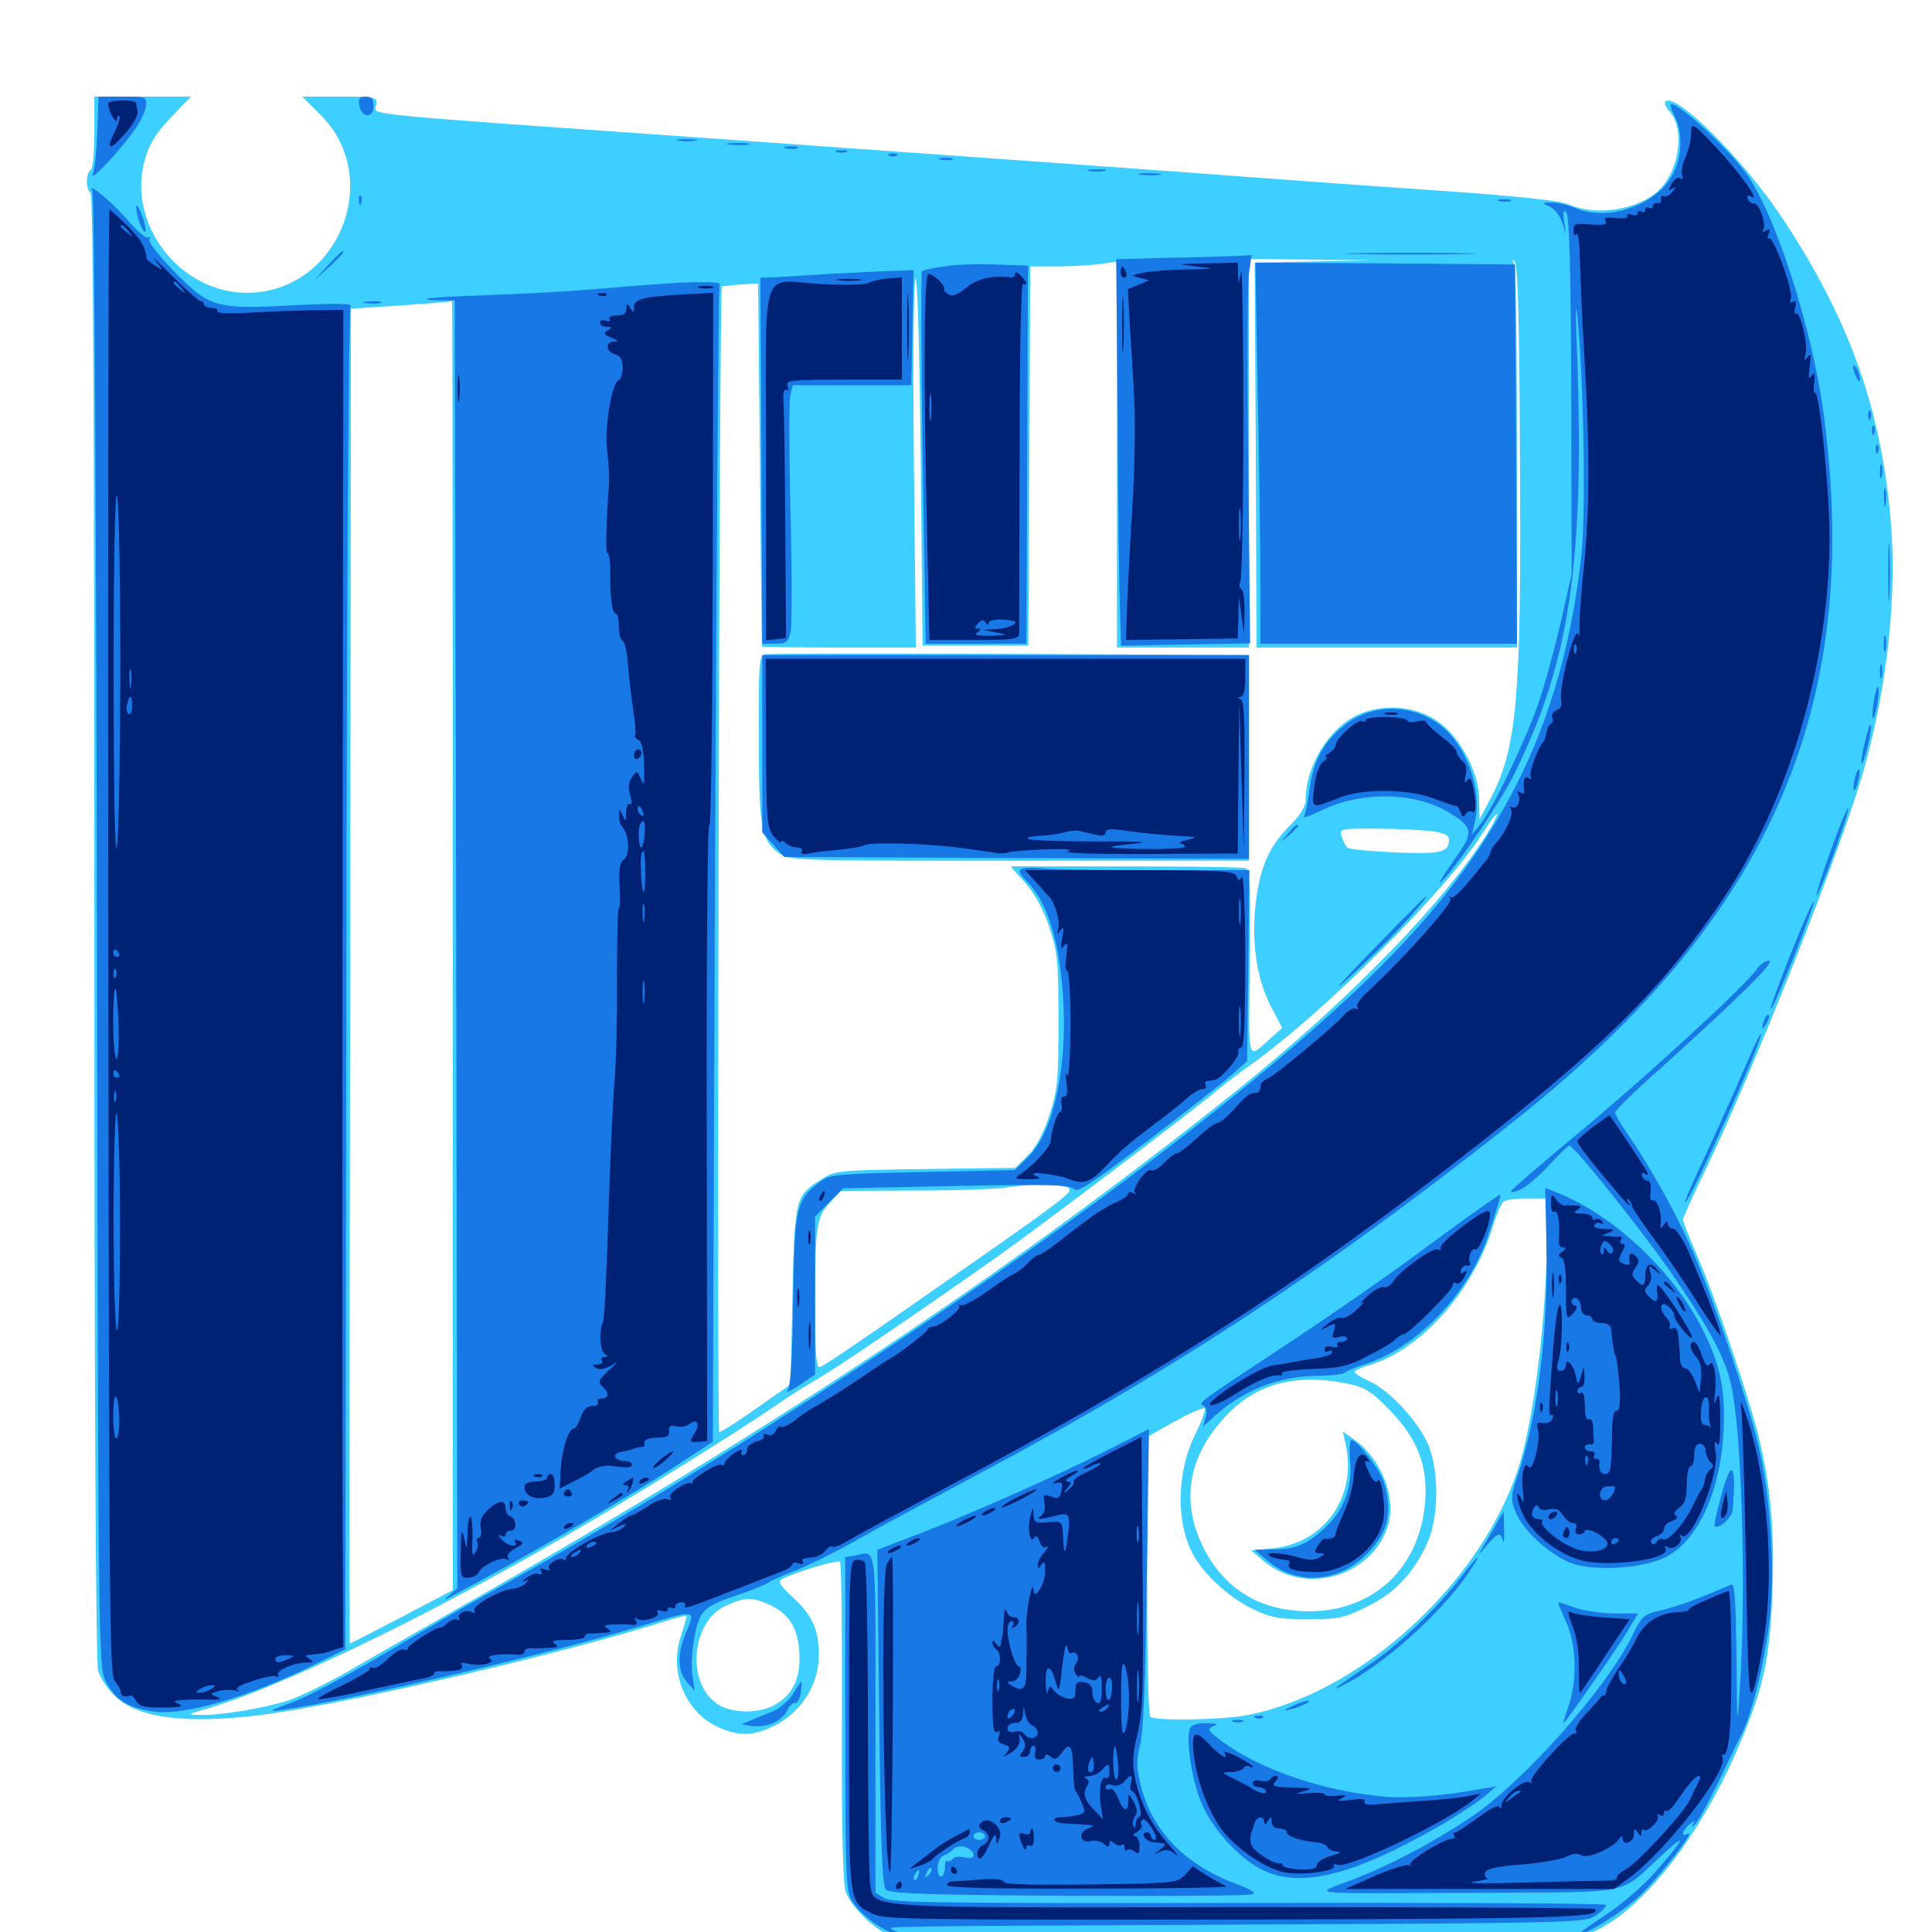 <svg xmlns="http://www.w3.org/2000/svg" viewBox="0 -1000 1000 1000">
	<path fill="#3ccfff" d="M48.828 -931.641C48.828 -921.289 48.047 -912.5 46.875 -911.914C44.336 -910.352 44.336 -901.758 46.875 -900.195C48.242 -899.414 48.828 -770.703 48.828 -520.703C48.828 -270.898 49.609 -140.039 50.781 -135.156C51.953 -131.25 56.055 -125.195 60.352 -121.289C74.414 -108.594 107.422 -106.641 158.398 -116.016C211.914 -125.586 299.219 -146.68 343.359 -160.547C350 -162.695 355.469 -164.062 355.469 -163.477C355.469 -163.086 354.102 -158.398 352.344 -152.93C346.289 -134.375 354.688 -113.867 371.68 -106.055C381.641 -101.562 388.477 -101.367 398.047 -105.469C413.477 -111.914 423.828 -126.953 423.828 -143.359C423.828 -156.445 420.312 -164.258 410.156 -173.438C404.297 -178.711 402.539 -181.445 404.297 -182.422C409.57 -185.547 433.398 -192.969 434.766 -191.602C435.547 -191.016 435.938 -153.516 435.742 -108.398C435.547 -54.492 436.328 -24.609 437.695 -20.898C440.43 -13.477 450.391 -3.32 459.961 1.758C467.773 6.055 468.164 6.055 622.461 6.641C794.141 7.227 812.305 6.445 828.516 -1.953C852.539 -14.844 880.078 -50.586 898.828 -93.555C912.695 -125.586 916.211 -141.016 917.383 -176.562C918.555 -209.18 916.406 -231.445 909.961 -257.617C904.297 -279.688 887.695 -328.711 878.711 -349.414C874.609 -358.984 871.094 -367.773 871.094 -368.75C871.094 -369.727 875.977 -380.469 881.836 -392.578C907.227 -444.922 953.125 -560.742 964.648 -601.367C977.148 -645.898 982.031 -692.773 978.516 -731.836C973.438 -789.453 956.641 -835.742 922.266 -887.5C901.953 -917.969 867.188 -952.539 861.914 -947.461C861.328 -946.68 862.305 -944.336 864.062 -942.383C871.484 -934.375 869.922 -915.43 860.938 -904.102C851.562 -892.188 827.93 -887.305 812.109 -894.141C807.812 -896.094 785.938 -898.438 747.07 -901.172C714.844 -903.32 652.93 -907.812 609.375 -911.133C565.82 -914.258 462.695 -921.68 379.883 -927.539C177.93 -941.797 194.141 -940.234 194.727 -945.703C195.312 -949.805 194.727 -950 175.781 -950H156.445L166.016 -940.43C199.023 -907.422 174.805 -848.633 127.93 -848.438C92.773 -848.438 65.43 -884.375 75 -917.578C77.539 -926.172 80.859 -931.25 88.672 -939.453L98.828 -950H73.828H48.828ZM679.688 -864.648L649.414 -864.062L650 -764.453L650.391 -664.844H717.773H785.156V-764.258C785.156 -830.273 784.57 -864.062 783.203 -864.648C782.031 -865.234 782.227 -865.43 783.594 -865.234C785.547 -864.844 786.328 -843.945 786.719 -765.234C787.5 -635.938 785.352 -612.305 770.508 -584.766L765.82 -575.977L765.625 -586.133C765.625 -599.805 756.055 -618.164 744.531 -626.367C733.008 -634.766 715.43 -636.133 702.148 -629.688C687.5 -622.656 675.781 -603.125 675.781 -585.938C675.781 -582.617 673.047 -578.125 667.969 -573.047C657.227 -562.305 652.539 -552.148 650.195 -534.375C647.461 -513.867 650.195 -493.75 657.812 -479.102L663.672 -467.969L658.398 -463.281C645.117 -451.367 646.289 -447.852 646.875 -501.367C647.266 -540.039 646.875 -549.805 644.922 -550.586C643.359 -551.172 615.43 -551.562 582.617 -551.562H523.047L530.859 -542.773C535.938 -536.914 540.039 -529.297 543.164 -519.922C547.461 -507.031 547.852 -502.148 547.852 -471.484C547.852 -440.625 547.461 -435.938 543.164 -422.852C540.039 -413.281 536.328 -406.25 532.031 -401.953L525.586 -395.508L479.102 -394.922C434.766 -394.336 432.227 -394.141 425.586 -389.844C411.523 -381.25 411.328 -380.078 410.156 -329.102L409.18 -283.398L391.602 -271.094C382.031 -264.258 373.242 -258.789 372.266 -258.789C370.898 -258.594 372.266 -850.391 373.633 -851.758C373.828 -851.758 378.125 -852.344 383.203 -852.734L392.383 -853.32L393.359 -759.57C393.75 -708.008 394.336 -665.625 394.336 -665.43C394.531 -665.039 412.5 -664.844 434.18 -664.844H474.023L473.047 -758.398C472.461 -811.133 472.852 -853.516 473.828 -855.664C474.805 -857.812 475.977 -820.898 476.562 -762.5L477.539 -665.82H504.883H532.227L532.812 -764.062L533.203 -862.109H546.68C553.906 -862.109 564.062 -862.695 569.141 -863.281L578.125 -864.648V-764.648V-664.844H612.305H646.484V-765.43V-866.016L678.32 -865.625L709.961 -865.234ZM234.375 -510.742V-176.953L208.008 -163.086C193.359 -155.469 181.25 -149.219 181.055 -149.219C180.859 -149.219 180.859 -304.688 181.25 -494.727L181.641 -840.234L199.805 -841.406C223.242 -842.969 233.203 -843.75 233.984 -844.141C234.18 -844.336 234.375 -694.336 234.375 -510.742ZM771.289 -571.094C749.805 -535.156 698.828 -482.617 639.648 -435.156C521.68 -341.016 401.562 -261.133 238.281 -168.164C218.359 -156.836 192.969 -142.383 181.641 -135.742C170.508 -129.297 155.859 -122.07 149.414 -119.922C136.719 -115.82 114.453 -112.109 103.516 -112.305C96.875 -112.5 97.07 -112.695 106.445 -115.43C146.875 -126.953 231.25 -168.164 308.594 -214.258C337.891 -231.641 381.641 -258.984 399.414 -271.094C405.664 -275.586 416.797 -282.617 424.219 -286.914C435.938 -293.945 473.047 -319.141 516.016 -349.414C535.938 -363.477 608.594 -418.359 625.781 -432.227C633.008 -438.281 642.773 -445.703 647.266 -448.828C684.961 -475.586 749.219 -539.648 767.383 -568.75C774.805 -580.469 777.93 -582.617 771.289 -571.094ZM739.844 -569.922C747.656 -568.945 750 -567.773 750 -565.234C750 -558.789 745.703 -557.812 722.266 -558.789C709.766 -559.375 698.633 -560.352 697.656 -561.133C696.68 -561.719 695.312 -564.258 694.531 -566.797C693.164 -571.094 693.359 -571.094 711.328 -571.094C721.289 -571.094 734.18 -570.508 739.844 -569.922ZM553.711 -384.18C553.711 -381.836 544.336 -374.805 491.797 -338.281C449.414 -308.594 427.148 -293.359 424.414 -292.383C422.461 -291.602 421.875 -299.023 421.875 -325.586C421.875 -365.625 422.656 -370.117 429.688 -377.734L435.156 -383.594L474.023 -383.789C495.312 -383.789 517.188 -384.57 522.461 -385.547C536.523 -387.695 553.711 -387.109 553.711 -384.18ZM800.781 -363.672C800.586 -317.578 793.945 -263.672 785.156 -237.891C764.648 -178.32 702.344 -122.656 644.727 -112.109C631.641 -109.766 598.828 -109.18 595.508 -111.328C594.336 -111.914 593.75 -140.039 593.75 -184.57L594.141 -256.445L608.008 -264.258C615.625 -268.555 622.656 -271.484 623.438 -271.094C624.219 -270.508 622.266 -265.039 619.141 -258.594C609.18 -239.062 608.398 -213.477 616.992 -196.484C622.461 -185.742 635.352 -173.633 648.047 -167.383C657.812 -162.695 661.523 -161.914 676.758 -161.914C692.773 -161.914 695.703 -162.5 707.422 -168.359C722.07 -175.391 731.445 -185.547 738.672 -201.172C744.922 -214.453 744.922 -239.844 738.867 -253.125C733.398 -265.039 718.945 -280.469 708.984 -284.961C704.688 -286.914 701.172 -289.062 701.172 -289.844C701.172 -290.625 704.492 -292.188 708.594 -293.359C735.547 -301.367 762.5 -331.836 772.656 -365.039C774.609 -371.484 777.148 -377.344 778.32 -378.125C779.297 -378.906 784.961 -379.688 790.625 -379.688H800.781ZM697.656 -283.789C706.445 -282.031 709.766 -279.883 718.945 -270.508C733.398 -255.859 739.062 -241.602 737.695 -223.438C735.352 -189.062 711.328 -166.016 677.734 -166.016C652.344 -166.016 633.594 -177.344 622.656 -199.414C610.547 -224.023 615.43 -248.242 636.523 -269.141C651.953 -284.375 672.07 -289.062 697.656 -283.789ZM397.07 -169.922C408.008 -165.234 412.695 -158.398 413.672 -145.508C414.648 -132.031 410.938 -123.633 401.758 -117.969C394.141 -113.281 381.055 -112.891 373.047 -116.992C355.078 -126.367 356.836 -160.352 375.781 -168.945C385.352 -173.242 388.867 -173.438 397.07 -169.922ZM607.031 -16.992C613.086 -17.383 608.008 -17.578 595.703 -17.578C583.398 -17.578 578.32 -17.383 584.57 -16.992C590.625 -16.602 600.781 -16.602 607.031 -16.992ZM395.898 -661.328C392.969 -660.742 392.578 -656.641 392.773 -618.359C392.773 -572.07 393.945 -565.234 402.93 -558.594C408.398 -554.492 409.766 -554.492 527.539 -554.492H646.484V-607.812V-660.938L610.938 -661.133C516.602 -661.719 398.828 -661.914 395.898 -661.328ZM696.68 -251.562C702.148 -225 685.352 -201.367 659.18 -198.633L647.656 -197.461L654.297 -191.797C676.172 -173.633 711.328 -184.375 718.75 -211.523C722.461 -225.781 714.648 -245.117 701.172 -254.688L695.117 -258.984Z"/>
	<path fill="#1878e5" d="M50.391 -932.031C50 -922.07 49.023 -912.109 48.047 -909.961C46.289 -905.078 62.695 -922.656 70.117 -933.398C73.047 -937.695 75.586 -943.164 75.586 -945.703C75.977 -949.805 75.195 -950 63.477 -950H50.977ZM185.938 -945.703C186.914 -939.062 193.359 -938.477 193.359 -944.922C193.359 -948.828 192.383 -950 189.258 -950C186.328 -950 185.352 -949.023 185.938 -945.703ZM866.797 -939.844C871.094 -931.445 870.703 -918.945 865.82 -909.766C857.617 -893.945 832.617 -885.156 815.625 -892.188C811.523 -893.945 805.859 -895.312 802.93 -895.117C797.852 -895.117 797.852 -895.117 802.344 -892.969C804.688 -891.797 807.617 -888.086 808.594 -884.766L810.547 -878.711L809.57 -885.547C808.789 -890.43 809.18 -891.602 810.742 -890.039C812.305 -888.477 813.086 -860.938 813.281 -795.312L813.477 -702.93L808.008 -678.516C804.883 -665.039 799.805 -646.289 796.484 -636.523C790.039 -617.578 772.461 -580.859 766.016 -573.047L761.914 -568.164L763.477 -575C767.188 -591.602 758.789 -614.453 745.508 -624.609C731.055 -635.547 711.719 -635.938 697.461 -625.781C685.938 -617.188 680.078 -607.422 677.93 -592.188C676.953 -584.961 675.586 -578.32 675 -577.344C674.414 -576.367 678.125 -577.734 683.398 -580.273C703.711 -590.43 731.641 -590.234 749.219 -579.883C762.305 -572.266 762.891 -569.531 754.297 -557.227C744.531 -543.359 742.578 -539.453 748.828 -546.68C757.812 -557.031 776.562 -585.352 783.008 -597.852C812.5 -656.836 820.312 -708.594 816.211 -819.141C815.43 -837.305 815.625 -844.922 816.406 -836.719C819.727 -804.688 820.898 -734.375 818.555 -712.891C808.789 -623.828 775.977 -558.789 707.812 -492.969C617.188 -405.469 421.484 -268.945 251.953 -174.805C241.797 -169.141 217.773 -155.273 198.828 -143.945C179.883 -132.812 158.203 -121.289 150.977 -118.75C138.672 -114.258 138.281 -113.867 146.484 -115.039C180.273 -119.727 285.547 -144.336 330.469 -158.008C360.352 -166.992 360.156 -166.992 355.469 -155.859C350.391 -144.336 350.586 -135.156 355.469 -129.492L359.57 -124.805L358.398 -132.812C357.617 -137.305 358.203 -146.484 359.57 -153.125C362.305 -166.797 363.867 -168.359 382.812 -174.805C389.844 -177.148 396.484 -179.883 397.656 -180.859C399.023 -181.836 405.469 -184.766 412.305 -187.305C418.945 -190.039 433.008 -196.875 443.164 -202.734C453.516 -208.594 482.031 -224.023 506.641 -237.109C610.156 -292.188 690.625 -345.508 787.109 -422.461C916.602 -526.172 963.672 -634.375 944.141 -783.984C938.281 -829.688 918.75 -890.039 903.32 -910.938C893.555 -924.023 869.531 -946.094 865.039 -946.094C864.258 -946.094 865.039 -943.164 866.797 -939.844ZM351.172 -927.148C348.633 -927.539 350.586 -927.93 355.469 -927.93C360.352 -927.93 362.305 -927.539 359.961 -927.148C357.422 -926.758 353.516 -926.758 351.172 -927.148ZM377.539 -925.195C374.414 -925.586 376.562 -925.977 381.836 -925.977C387.305 -925.977 389.648 -925.586 387.305 -925.195C384.766 -924.805 380.469 -924.805 377.539 -925.195ZM406.836 -923.242C404.883 -923.828 406.055 -924.219 409.18 -924.219C412.5 -924.219 413.867 -923.828 412.695 -923.242C411.328 -922.852 408.594 -922.852 406.836 -923.242ZM433.203 -921.289C431.836 -921.875 432.812 -922.266 435.547 -922.266C438.281 -922.266 439.258 -921.875 438.086 -921.289C436.719 -920.898 434.375 -920.898 433.203 -921.289ZM460.547 -919.336C458.984 -919.922 459.57 -920.508 461.719 -920.508C463.867 -920.703 465.039 -920.117 464.258 -919.531C463.672 -918.945 461.914 -918.75 460.547 -919.336ZM486.914 -917.383C484.961 -917.969 486.133 -918.359 489.258 -918.359C492.578 -918.359 493.945 -917.969 492.773 -917.383C491.406 -916.992 488.672 -916.992 486.914 -917.383ZM564.062 -911.523C561.523 -911.914 563.086 -912.305 567.383 -912.305C571.68 -912.5 573.633 -912.109 571.875 -911.523C569.922 -911.133 566.406 -911.133 564.062 -911.523ZM590.43 -909.57C587.305 -909.961 589.453 -910.352 594.727 -910.352C600.195 -910.352 602.539 -909.961 600.195 -909.57C597.656 -909.18 593.359 -909.18 590.43 -909.57ZM47.852 -901.172C48.828 -899.609 49.805 -727.93 50.195 -517.773C50.781 -146.875 50.977 -136.914 54.688 -129.883C59.375 -120.508 66.016 -116.211 78.32 -114.258C94.727 -111.523 128.906 -121.484 164.062 -139.062L178.711 -146.289L179.297 -492.773C179.492 -698.047 180.469 -840.039 181.445 -841.406C182.812 -842.969 174.805 -843.164 152.344 -841.992C111.523 -839.844 108.789 -840.625 90.234 -859.375C82.031 -867.773 76.562 -874.805 77.344 -876.172C78.125 -877.344 77.93 -877.734 76.758 -877.148C75.586 -876.367 71.094 -880.273 66.602 -885.547C58.789 -894.727 44.336 -906.836 47.852 -901.172ZM185.742 -896.094C185.742 -893.945 186.328 -893.359 186.914 -894.922C187.5 -896.289 187.305 -898.047 186.719 -898.633C186.133 -899.414 185.547 -898.242 185.742 -896.094ZM775.977 -895.898C774.023 -896.484 775.195 -896.875 778.32 -896.875C781.641 -896.875 783.008 -896.484 781.836 -895.898C780.469 -895.508 777.734 -895.508 775.977 -895.898ZM70.508 -892.969C70.312 -888.867 74.023 -878.906 75.195 -880.078C75.781 -880.664 75 -884.375 73.438 -888.672C71.875 -892.773 70.508 -894.727 70.508 -892.969ZM169.727 -862.695L163.086 -855.273L170.508 -861.914C177.148 -868.359 178.711 -869.922 177.148 -869.922C176.758 -869.922 173.438 -866.602 169.727 -862.695ZM702.734 -868.555C687.305 -868.75 699.414 -869.141 729.492 -869.141C759.57 -869.141 772.07 -868.75 757.422 -868.555C742.773 -868.164 718.164 -868.164 702.734 -868.555ZM605.859 -866.602L577.734 -865.82L578.516 -784.375C578.711 -739.648 579.297 -694.531 579.688 -684.375L580.273 -665.82L613.672 -666.406L647.07 -666.992L646.094 -758.203C645.508 -808.398 645.703 -853.516 646.484 -858.789L647.852 -867.969L640.82 -867.578C636.914 -867.383 621.094 -866.797 605.859 -866.602ZM488.672 -862.109C483.008 -861.328 477.734 -860.156 477.148 -859.57C476.758 -858.984 476.758 -815.43 477.539 -762.695L479.102 -666.797H505.078H531.25L531.641 -758.594C531.836 -809.18 532.031 -853.125 532.031 -856.445L532.227 -862.5L515.625 -863.086C506.445 -863.477 494.336 -863.086 488.672 -862.109ZM650.977 -798.242C651.758 -761.914 652.344 -717.578 652.344 -699.609V-666.797H718.75H785.156L784.766 -765.039L784.18 -863.086L716.992 -863.672L649.805 -864.062ZM428.711 -858.203C416.992 -857.422 404.102 -856.641 400.391 -856.445L393.555 -856.25L394.141 -761.523L394.531 -666.797H401.172C407.031 -666.797 408.008 -667.578 409.18 -672.852C409.961 -676.367 409.961 -703.906 409.18 -734.18C408.398 -764.453 408.398 -791.797 408.984 -794.922L410.352 -800.586H441.016H471.68L472.266 -830.469L472.852 -860.156L461.523 -859.766C455.273 -859.57 440.625 -858.789 428.711 -858.203ZM340.82 -852.93C336.523 -852.734 322.07 -851.562 308.594 -850.391C295.117 -849.219 270.117 -847.852 252.93 -847.266C235.742 -846.68 221.484 -845.898 220.898 -845.312C220.508 -844.922 223.438 -844.531 227.734 -844.531H235.352L236.133 -511.133L236.719 -177.93L232.227 -174.023C228.906 -171.289 230.078 -171.68 236.328 -175.195C241.211 -177.734 250.391 -182.812 256.836 -186.328C286.133 -202.344 327.148 -226.562 347.07 -239.453L368.945 -253.711L370.117 -552.539C370.898 -716.992 371.875 -851.953 372.461 -852.93C373.242 -854.297 357.227 -854.297 340.82 -852.93ZM189.062 -843.164C186.523 -843.555 188.086 -843.945 192.383 -843.945C196.68 -844.141 198.633 -843.75 196.875 -843.164C194.922 -842.773 191.406 -842.773 189.062 -843.164ZM959.18 -810.352C959.375 -806.641 962.695 -800.391 962.695 -803.516C962.695 -805.078 961.914 -807.812 960.938 -809.375C959.961 -810.938 959.18 -811.523 959.18 -810.352ZM966.992 -784.766C966.992 -782.617 967.578 -782.031 968.164 -783.594C968.75 -784.961 968.555 -786.719 967.969 -787.305C967.383 -788.086 966.797 -786.914 966.992 -784.766ZM968.945 -776.953C968.945 -774.805 969.531 -774.219 970.117 -775.781C970.703 -777.148 970.508 -778.906 969.922 -779.492C969.336 -780.273 968.75 -779.102 968.945 -776.953ZM970.898 -767.188C970.898 -765.039 971.484 -764.453 972.07 -766.016C972.656 -767.383 972.461 -769.141 971.875 -769.727C971.289 -770.508 970.703 -769.336 970.898 -767.188ZM973.047 -755.664C973.047 -752.539 973.438 -751.367 974.023 -753.32C974.414 -755.078 974.414 -757.812 974.023 -759.18C973.438 -760.352 973.047 -758.984 973.047 -755.664ZM975.195 -741.992C975.195 -737.695 975.586 -736.133 975.977 -738.672C976.367 -741.016 976.367 -744.531 975.977 -746.484C975.391 -748.242 975 -746.289 975.195 -741.992ZM977.344 -703.906C977.344 -690.43 977.539 -684.961 977.93 -691.797C978.32 -698.438 978.32 -709.375 977.93 -716.211C977.539 -722.852 977.344 -717.383 977.344 -703.906ZM975 -666.797C975 -663.086 975.391 -661.523 975.977 -663.477C976.367 -665.234 976.367 -668.359 975.977 -670.312C975.391 -672.07 975 -670.508 975 -666.797ZM394.531 -615.039V-569.141L400.195 -562.891L405.859 -556.445L526.172 -555.859L646.484 -555.469V-608.203V-660.938H520.508H394.531ZM973.047 -652.148C973.047 -649.023 973.438 -647.852 974.023 -649.805C974.414 -651.562 974.414 -654.297 974.023 -655.664C973.438 -656.836 973.047 -655.469 973.047 -652.148ZM969.922 -637.305C969.141 -632.812 968.945 -628.711 969.531 -628.32C969.922 -627.93 970.898 -631.055 971.68 -635.547C972.461 -640.039 972.656 -643.945 972.07 -644.531C971.68 -645.117 970.703 -641.797 969.922 -637.305ZM965.234 -615.625C963.867 -610.156 963.086 -605.273 963.672 -604.883C964.062 -604.492 965.43 -608.594 966.797 -614.062C968.164 -619.531 968.75 -624.414 968.359 -624.805C967.773 -625.391 966.406 -621.289 965.234 -615.625ZM960.156 -597.266C959.375 -594.531 959.18 -591.797 959.57 -591.211C960.156 -590.82 961.133 -592.773 961.719 -595.703C962.5 -598.438 962.695 -601.172 962.305 -601.758C961.719 -602.148 960.742 -600.195 960.156 -597.266ZM947.656 -559.961C943.164 -547.461 939.844 -536.914 940.234 -536.523C940.625 -536.133 944.727 -545.898 949.219 -558.398C953.711 -570.898 957.227 -581.445 956.641 -581.836C956.25 -582.227 952.148 -572.461 947.656 -559.961ZM666.797 -568.75L663.086 -564.258L667.578 -567.969C669.922 -570.117 671.875 -572.07 671.875 -572.461C671.875 -574.023 670.312 -572.852 666.797 -568.75ZM529.102 -550.391C526.758 -549.609 527.344 -548.047 532.422 -542.773C540.43 -534.375 545.898 -519.531 548.633 -500C554.492 -457.812 547.461 -416.016 532.031 -400.977L525.195 -394.336L477.539 -393.359C433.008 -392.383 429.688 -392.188 424.414 -388.281C412.109 -379.102 411.133 -375.195 410.547 -326.953C410.156 -297.07 409.18 -282.227 407.617 -280.273C406.25 -278.711 408.984 -279.883 413.672 -283.008L421.875 -288.477V-329.492V-370.312L429.297 -377.734L436.523 -384.961L495.117 -386.133C543.75 -387.109 554.102 -386.719 555.859 -384.57C557.422 -382.422 565.039 -387.305 594.141 -409.57C614.062 -424.805 633.789 -440.234 637.891 -443.945L645.508 -450.781L646.094 -500.195L646.68 -549.609H599.219C573.047 -549.609 547.461 -550 541.992 -550.391C536.719 -550.977 530.859 -550.977 529.102 -550.391ZM712.109 -509.961C687.305 -484.375 686.719 -482.812 710.547 -505.664C721.875 -516.211 739.648 -535.938 737.891 -535.938C737.695 -535.938 725.977 -524.219 712.109 -509.961ZM926.953 -506.445C920.898 -491.211 916.211 -478.516 916.602 -477.93C917.188 -477.539 922.461 -489.648 928.516 -504.883C934.57 -520.117 939.258 -532.812 938.867 -533.398C938.281 -533.789 933.008 -521.68 926.953 -506.445ZM909.18 -498.242C904.297 -490.625 852.734 -443.164 817.188 -413.672C798.633 -398.242 782.812 -384.766 782.227 -383.594C781.641 -382.617 783.594 -382.812 786.719 -384.18C789.844 -385.547 796.68 -391.211 801.758 -396.875C806.836 -402.344 811.523 -407.031 812.305 -407.031C814.844 -407.031 853.32 -358.789 867.969 -336.914C885.938 -310.352 893.359 -296.094 896.289 -282.031C901.758 -256.055 903.906 -173.633 900.391 -123.828C899.219 -105.273 899.023 -107.031 898.828 -142.188C898.438 -172.266 897.852 -180.664 896.094 -179.883C879.297 -172.461 868.359 -168.555 860.156 -166.602C850.781 -164.453 850 -163.867 844.922 -153.516C831.25 -125.586 788.086 -77.148 760.742 -58.984C741.016 -45.898 718.359 -33.984 699.219 -26.758C679.297 -19.141 672.266 -19.922 767.578 -20.312C845.703 -20.703 837.891 -19.141 858.594 -38.281C873.828 -52.539 873.047 -49.609 856.641 -30.859C850.195 -23.633 838.477 -13.477 830.469 -8.398C822.461 -3.125 816.406 1.172 817.188 1.172C821.289 1.172 838.867 -9.766 848.047 -18.164C857.617 -26.953 878.906 -54.102 873.438 -50.781C869.922 -48.633 870.703 -52.734 874.414 -55.664C877.148 -58.008 877.539 -58.008 876.172 -55.469C875.391 -53.906 876.172 -54.297 877.93 -56.445C879.688 -58.594 885.156 -68.75 890.039 -78.906C894.922 -89.062 900 -99.805 901.562 -102.539C907.031 -113.281 914.062 -142.773 916.211 -164.062C918.75 -190.234 916.211 -226.562 910.156 -251.758C904.883 -274.023 888.672 -322.461 877.734 -348.633C869.141 -369.141 855.469 -394.141 841.602 -414.258C838.477 -418.75 835.938 -423.242 835.938 -424.219C835.938 -425.195 846.68 -435.742 859.961 -447.461C900 -483.594 919.336 -502.539 915.625 -502.734C913.672 -502.734 910.938 -500.781 909.18 -498.242ZM913.281 -472.461C911.523 -467.383 911.914 -466.211 914.258 -470.117C915.43 -472.07 916.016 -474.219 915.43 -474.609C915.039 -475.195 914.062 -474.219 913.281 -472.461ZM902.344 -445.703C897.656 -434.57 888.672 -414.844 882.617 -401.758C876.367 -388.477 871.68 -377.734 872.266 -377.734C874.609 -377.734 913.086 -463.281 911.523 -465.039C911.133 -465.43 907.031 -456.641 902.344 -445.703ZM800.391 -357.422C801.562 -312.305 796.094 -267.188 785.547 -236.328C781.836 -225.391 781.836 -224.023 784.57 -217.188C788.672 -207.031 804.297 -193.359 815.43 -190.234C827.93 -186.719 850.781 -188.477 861.914 -193.945C878.32 -201.953 890.234 -227.148 891.992 -257.617C893.359 -279.297 890.625 -293.359 881.445 -311.523C866.016 -342.383 834.375 -371.875 804.688 -383.203L799.805 -385.156ZM765.43 -374.219C759.57 -370.117 744.336 -358.984 731.641 -349.609C718.75 -340.039 690.625 -320.508 669.141 -306.25C618.555 -272.852 620.117 -274.023 623.047 -272.266C624.609 -271.289 624.805 -269.141 624.023 -266.211L622.656 -261.523L628.125 -266.602C643.75 -280.664 662.109 -287.891 682.422 -287.891C689.062 -287.891 695.312 -288.672 696.289 -289.648C697.461 -290.625 701.758 -292.383 706.055 -293.75C732.812 -301.953 760.352 -330.469 770.117 -360.156C776.172 -378.711 776.953 -381.641 776.562 -381.641C776.172 -381.641 771.289 -378.32 765.43 -374.219ZM575.195 -250.391C549.609 -237.305 502.539 -216.406 475.586 -206.055L454.102 -197.852L455.078 -111.133C455.859 -43.555 456.641 -23.828 458.594 -21.875C460.547 -19.922 480.859 -19.141 553.32 -18.75C603.906 -18.555 646.68 -18.75 648.438 -19.531C650.391 -20.312 647.07 -22.266 639.062 -25.195C611.914 -35.547 595.117 -53.711 589.844 -78.516C588.281 -85.547 588.281 -90.234 590.039 -96.68C591.797 -102.539 592.969 -130.664 593.555 -183.008C594.141 -225.586 594.727 -260.547 594.727 -260.352C594.727 -260.352 585.938 -255.859 575.195 -250.391ZM509.766 -49.609C509.766 -48.633 508.398 -47.656 506.836 -47.656C505.273 -47.656 503.906 -48.633 503.906 -49.609C503.906 -50.781 505.273 -51.562 506.836 -51.562C508.398 -51.562 509.766 -50.781 509.766 -49.609ZM503.906 -39.648C503.906 -38.281 501.953 -37.891 499.219 -38.672C496.484 -39.258 493.75 -38.867 493.164 -37.891C492.383 -36.719 491.211 -36.328 490.43 -36.719C489.648 -37.305 489.062 -35.938 489.062 -33.594C489.258 -31.25 488.281 -29.102 487.305 -28.711C486.133 -28.32 485.156 -30.469 485.352 -33.398C485.352 -36.133 486.719 -39.062 488.281 -39.453C489.844 -40.039 492.383 -41.602 493.75 -43.164C496.68 -45.898 503.906 -43.359 503.906 -39.648ZM480.664 -29.492C478.711 -27.734 478.516 -27.93 479.688 -30.664C480.273 -32.617 481.445 -33.594 482.031 -33.008C482.617 -32.422 482.031 -30.859 480.664 -29.492ZM475.195 -29.102C474.609 -27.344 473.633 -26.367 473.242 -26.953C472.656 -27.539 472.852 -28.711 473.633 -29.883C475.391 -33.008 476.562 -32.422 475.195 -29.102ZM698.828 -243.945C700 -229.688 695.508 -217.969 685.352 -208.789C675.781 -200.195 670.508 -198.047 658.594 -198.047L649.414 -197.852L656.055 -192.188C670.508 -179.883 690.625 -180.469 705.469 -193.75C717.969 -205.078 721.094 -215.82 716.602 -231.836C714.844 -238.672 702.539 -254.688 699.414 -254.688C698.633 -254.688 698.242 -249.805 698.828 -243.945ZM891.016 -226.172C888.672 -217.773 887.109 -210.547 887.5 -210.156C889.648 -208.203 896.484 -214.453 896.875 -218.555C897.852 -233.398 897.852 -236.328 896.484 -238.867C895.703 -240.43 893.555 -235.547 891.016 -226.172ZM776.172 -214.258C775.195 -212.305 772.266 -207.227 769.727 -202.93L765.234 -195.117L769.922 -200.586C775.391 -206.836 776.758 -207.031 777.93 -202.539C778.32 -200.586 778.711 -203.125 778.516 -208.203C778.32 -213.477 778.32 -217.578 778.32 -217.578C778.32 -217.578 777.344 -216.016 776.172 -214.258ZM441.992 -194.727L437.5 -193.945V-107.617C437.5 -28.32 437.891 -20.898 441.016 -16.016C447.852 -5.664 462.891 3.32 473.047 2.93C478.906 2.734 478.906 2.539 471.289 1.367C466.602 0.586 462.305 -0.586 461.719 -1.367C459.961 -2.93 448.828 -2.93 656.055 -3.906C818.75 -4.688 820.898 -4.883 826.367 -8.789C829.492 -10.938 831.641 -13.477 831.25 -14.062C830.859 -14.844 747.461 -15.234 646.094 -15.039C487.695 -14.844 461.328 -15.039 457.617 -17.578L453.125 -20.312V-108.203C453.125 -204.883 454.102 -197.07 441.992 -194.727ZM756.445 -183.984C743.945 -167.578 723.828 -148.242 707.422 -137.5C691.016 -126.367 687.891 -124.023 695.312 -127.734C716.211 -138.477 745.312 -164.453 759.57 -185.156C767.969 -197.266 766.016 -196.484 756.445 -183.984ZM806.641 -169.922C806.641 -169.531 808.594 -165.039 810.938 -159.766C816.016 -148.438 816.406 -129.297 811.719 -116.602C810.156 -111.914 808.984 -108.203 809.375 -108.203C810.156 -108.203 837.695 -147.656 842.969 -156.641L847.852 -164.844H835.547C828.711 -165.039 819.727 -166.211 815.43 -167.773C806.641 -170.898 806.641 -170.898 806.641 -169.922ZM410.352 -123.047C408.008 -119.531 403.32 -115.43 399.805 -114.062C396.484 -112.891 391.406 -110.742 388.672 -109.57L383.789 -107.422L389.453 -106.641C396.875 -105.664 404.883 -109.18 407.422 -114.648C408.398 -116.992 410.352 -118.75 411.523 -118.555C412.695 -118.359 414.062 -120.703 414.453 -123.828C415.039 -127.148 415.039 -129.688 414.844 -129.688C414.648 -129.688 412.5 -126.758 410.352 -123.047ZM668.945 -116.992C664.062 -114.648 663.867 -114.258 667.969 -115.234C673.438 -116.602 679.688 -119.727 676.758 -119.727C675.781 -119.727 672.266 -118.555 668.945 -116.992ZM650 -110.742C648.438 -111.328 649.023 -111.914 651.172 -111.914C653.32 -112.109 654.492 -111.523 653.711 -110.938C653.125 -110.352 651.367 -110.156 650 -110.742ZM638.281 -108.789C636.914 -109.375 637.891 -109.766 640.625 -109.766C643.359 -109.766 644.336 -109.375 643.164 -108.789C641.797 -108.398 639.453 -108.398 638.281 -108.789ZM615.82 -105.078C613.867 -99.805 616.602 -80.273 621.094 -68.75C626.172 -54.883 640.625 -38.477 653.32 -32.227C673.438 -22.266 701.172 -29.297 748.047 -56.641C756.055 -61.523 765.43 -67.578 768.555 -70.312L774.414 -75.391L767.578 -74.219C748.047 -70.508 728.125 -68.945 715.82 -70.117C684.57 -73.047 652.539 -83.984 632.812 -98.438C625.195 -104.297 624.609 -105.078 627.93 -106.445C630.859 -107.617 630.078 -108.008 624.414 -108.008C619.531 -108.203 616.602 -107.227 615.82 -105.078ZM807.227 2.539C805.273 1.953 806.445 1.562 809.57 1.562C812.891 1.562 814.258 1.953 813.086 2.539C811.719 2.93 808.984 2.93 807.227 2.539ZM567.969 4.492C566.602 3.906 567.578 3.516 570.312 3.516C573.047 3.516 574.023 3.906 572.852 4.492C571.484 4.883 569.141 4.883 567.969 4.492ZM603.125 4.492C601.562 3.906 602.148 3.32 604.297 3.32C606.445 3.125 607.617 3.711 606.836 4.297C606.25 4.883 604.492 5.078 603.125 4.492ZM641.211 4.492C629.688 4.297 638.672 3.906 661.133 3.906C683.789 3.906 693.164 4.297 682.227 4.492C671.289 4.883 652.734 4.883 641.211 4.492ZM749.609 4.492C739.648 4.297 747.656 3.906 767.578 3.906C787.5 3.906 795.508 4.297 785.742 4.492C775.781 4.883 759.375 4.883 749.609 4.492Z"/>
	<path fill="#002274" d="M56.055 -946.68C55.664 -945.703 56.445 -942.969 57.812 -940.234C59.375 -937.5 60.547 -936.523 60.547 -938.086C60.547 -939.648 61.133 -940.43 61.719 -939.844C62.305 -939.062 61.328 -935.938 59.766 -932.617C54.492 -922.461 56.445 -921.289 64.258 -930.273C68.555 -934.961 71.484 -940.234 71.289 -941.992C70.898 -943.75 70.508 -945.703 70.508 -946.68C70.312 -947.461 67.383 -948.047 63.672 -948.047C59.961 -948.047 56.445 -947.461 56.055 -946.68ZM875.391 -932.422C875.195 -926.758 874.414 -923.438 871.68 -916.797C870.508 -914.062 870.117 -910.742 870.703 -909.18C871.289 -907.422 870.898 -906.836 869.531 -907.812C868.359 -908.398 866.406 -907.227 865.234 -904.883C863.281 -901.562 863.477 -900.977 865.625 -902.344C867.773 -903.516 867.773 -903.32 865.43 -900.586C864.062 -898.828 862.109 -897.852 861.133 -898.438C860.156 -899.023 859.57 -898.438 859.766 -896.875C860.156 -895.508 859.18 -894.531 858.008 -894.922C856.641 -895.117 855.469 -894.336 855.469 -893.164C855.469 -892.188 854.688 -891.797 853.516 -892.383C852.539 -892.969 851.562 -892.578 851.562 -891.406C851.562 -890.234 850.781 -889.844 849.609 -890.43C848.633 -891.016 847.656 -890.82 847.656 -889.648C847.656 -888.477 846.289 -888.281 844.336 -888.867C842.578 -889.648 841.602 -889.258 842.383 -888.281C842.969 -887.109 840.625 -886.719 836.523 -887.109C831.25 -887.695 829.883 -887.305 831.055 -885.547C832.227 -883.789 830.273 -883.398 823.438 -883.789C815.43 -884.57 814.453 -884.18 814.453 -880.664C814.453 -878.32 815.039 -877.539 816.016 -878.906C816.797 -880.273 817.578 -874.023 817.773 -865.234C817.969 -856.641 818.945 -833.789 820.117 -814.453C822.852 -769.141 822.852 -735.742 819.922 -707.812C818.555 -695.508 817.578 -681.445 817.578 -676.562C817.578 -671.68 817.188 -669.531 816.797 -671.68C816.211 -674.023 814.062 -669.141 811.328 -658.984C808.984 -649.805 807.422 -640.43 808.008 -638.086C808.594 -634.961 808.008 -633.203 805.664 -632.422C803.906 -631.641 802.93 -630.078 803.516 -628.516C804.102 -627.148 803.711 -625.781 802.734 -625.391C801.953 -625 800.781 -623.047 800.391 -620.898C800.195 -618.75 799.414 -616.602 798.828 -616.016C796.094 -613.281 791.211 -599.805 792.188 -598.047C792.969 -596.68 792.578 -596.484 791.406 -597.266C789.062 -598.633 788.281 -596.289 788.867 -590.82C789.258 -589.258 788.477 -588.867 786.914 -589.844C785.547 -590.625 784.961 -590.43 785.742 -589.062C787.695 -586.133 785.156 -580.664 782.617 -582.227C781.641 -582.812 781.25 -582.422 782.031 -581.25C783.594 -578.711 779.688 -569.727 775 -564.453C773.047 -562.305 771.484 -559.961 771.484 -558.984C771.484 -558.203 770.312 -555.859 768.75 -554.102C767.188 -552.148 762.891 -546.875 759.18 -542.383C755.469 -537.891 751.758 -534.766 750.977 -535.547C750 -536.328 750 -535.938 750.781 -534.57C751.953 -532.422 726.172 -503.516 708.594 -487.305C704.492 -483.789 701.758 -479.883 702.539 -478.711C703.125 -477.539 702.93 -477.344 701.758 -477.93C700.586 -478.711 697.656 -476.953 695.117 -474.023C688.086 -466.602 659.766 -443.164 655.859 -441.602C653.906 -441.016 652.344 -439.062 652.344 -437.305C652.344 -435.742 651.562 -434.375 650.391 -434.375C646.875 -434.375 645.703 -433.594 639.062 -426.172C635.352 -422.07 631.445 -418.75 630.078 -418.75C628.906 -418.75 624.219 -415.234 619.531 -410.938C614.844 -406.641 610.352 -403.125 609.375 -403.125C608.398 -403.125 605.273 -400.977 602.539 -398.047C599.805 -395.312 596.875 -393.555 595.898 -394.336C593.555 -395.703 585.547 -384.57 587.5 -382.617C588.281 -381.641 587.695 -381.641 586.523 -382.422C585.156 -383.203 583.984 -383.008 583.984 -382.227C583.984 -381.25 581.641 -379.492 578.711 -378.125C571.68 -375.195 565.82 -371.094 551.172 -359.766C544.727 -354.492 538.477 -350.391 537.5 -350.391C536.523 -350.391 534.18 -348.438 532.031 -346.289C530.078 -343.945 526.562 -341.406 524.414 -340.43C522.266 -339.453 515.82 -335.156 509.961 -330.859C504.102 -326.758 498.438 -323.828 497.266 -324.414C496.094 -325 495.703 -325 496.484 -324.023C498.047 -322.461 486.328 -313.281 482.617 -313.281C481.641 -313.281 480.469 -312.695 480.078 -311.719C479.492 -310.156 466.016 -299.805 460.547 -296.68C458.594 -295.703 451.172 -290.625 443.945 -285.742C436.719 -280.859 427.539 -275.195 423.828 -273.047C420.117 -271.094 414.453 -267.383 411.523 -264.844C408.398 -262.5 405.273 -260.938 404.297 -261.523C403.516 -262.109 402.148 -261.133 401.562 -259.375C400.781 -257.617 399.023 -256.641 397.266 -257.422C395.703 -258.008 394.727 -257.812 395.312 -256.836C395.898 -255.859 394.336 -254.492 391.602 -253.906C388.867 -253.125 386.719 -251.367 386.719 -249.805C386.719 -248.242 385.742 -246.875 384.57 -246.875C383.594 -246.875 383.203 -247.852 383.984 -249.023C384.57 -250.195 383.008 -249.609 380.078 -247.852C377.344 -245.898 375 -243.555 375 -242.578C375 -241.602 374.414 -241.211 373.438 -241.797C371.484 -242.969 357.227 -234.18 358.398 -232.617C358.984 -231.836 358.789 -231.641 358.203 -232.227C355.859 -233.789 345.508 -227.148 346.875 -225C347.852 -223.633 347.266 -223.242 345.312 -224.023C343.555 -224.609 339.062 -223.047 335.352 -220.312C331.445 -217.773 327.539 -215.625 326.758 -215.625C325.977 -215.625 323.047 -213.672 320.312 -211.523L315.43 -207.617L320.312 -209.961C324.219 -211.719 324.805 -211.719 322.852 -209.766C321.68 -208.398 318.359 -207.031 315.82 -206.836C309.766 -206.055 292.969 -196.484 292.969 -193.555C292.969 -192.383 292.383 -192.188 291.797 -192.773C289.844 -194.531 282.812 -190.43 284.18 -188.281C284.961 -187.109 283.984 -186.914 282.031 -187.695C279.688 -188.477 279.102 -188.281 280.078 -186.719C280.859 -185.352 280.469 -184.766 278.906 -185.352C277.344 -185.938 274.609 -184.961 272.461 -183.203C270.312 -181.641 269.922 -180.859 271.484 -181.641C273.828 -182.617 273.828 -182.422 272.07 -180.469C270.898 -179.102 267.578 -177.734 264.844 -177.539C258.008 -176.758 243.945 -168.555 245.508 -166.211C246.094 -165.039 245.703 -164.844 244.531 -165.43C241.602 -167.383 236.133 -164.844 237.695 -162.305C238.281 -161.328 237.891 -160.938 236.719 -161.719C235.547 -162.305 233.398 -161.523 231.641 -159.961C230.078 -158.203 228.125 -157.227 227.734 -157.422C226.172 -158.203 210.938 -148.438 210.938 -146.68C210.938 -145.898 210.156 -145.703 208.984 -146.289C208.008 -146.875 204.297 -144.727 200.977 -141.602C197.656 -138.281 194.141 -136.133 193.164 -136.719C192.188 -137.305 191.406 -137.109 191.406 -136.133C191.406 -135.352 185.156 -131.641 177.734 -127.93C170.117 -124.414 164.258 -121.094 164.648 -120.508C165.039 -120.117 175.977 -122.07 188.672 -124.805C201.562 -127.539 214.844 -130.469 218.164 -131.055C221.68 -131.641 224.609 -132.812 224.609 -133.594C224.609 -134.375 225.781 -135.156 227.148 -134.961C235.742 -134.766 240.43 -135.742 239.062 -137.891C238.086 -139.453 239.062 -139.648 242.383 -138.867C248.633 -137.305 257.227 -139.258 253.516 -141.602C250.977 -143.164 259.57 -144.336 267.969 -143.555C269.922 -143.359 271.484 -143.945 271.484 -145.117C271.484 -146.289 273.047 -147.07 275 -146.875C276.758 -146.68 281.055 -146.875 284.18 -147.07C288.672 -147.266 289.453 -147.656 287.109 -149.219C284.961 -150.586 286.719 -151.172 293.555 -151.172C298.633 -151.172 302.734 -151.953 302.734 -152.93C302.734 -153.906 303.906 -154.688 305.273 -154.492C306.445 -154.492 309.766 -154.688 312.5 -154.883C316.406 -155.078 316.797 -155.469 314.453 -157.031C312.109 -158.594 312.891 -158.984 317.383 -159.18C320.703 -159.375 324.805 -159.18 326.953 -158.984C329.297 -158.789 330.078 -159.375 329.102 -161.133C328.125 -162.5 328.32 -163.086 329.688 -162.109C332.812 -160.156 341.992 -162.891 340.43 -165.43C339.648 -166.602 340.43 -166.992 342.383 -166.211C344.336 -165.625 345.703 -165.82 345.703 -166.992C345.703 -168.164 346.68 -168.359 347.656 -167.773C348.633 -167.188 349.609 -167.578 349.609 -168.555C349.609 -169.727 350.977 -170.703 352.734 -170.703C354.297 -170.703 355.078 -169.922 354.492 -168.75C353.32 -166.797 357.422 -168.164 383.789 -178.516C392.383 -181.836 401.758 -185.547 404.883 -186.719C407.812 -187.695 410.156 -189.453 410.156 -190.43C410.156 -191.211 411.523 -191.406 413.477 -190.82C415.43 -190.039 416.211 -190.43 415.43 -191.602C414.648 -192.773 416.211 -193.75 419.336 -193.75C422.07 -193.75 425.586 -195.312 427.148 -197.266C428.516 -199.023 430.273 -200.195 430.859 -199.414C431.445 -198.828 435.352 -200.195 439.258 -202.734C443.164 -205.078 465.234 -216.992 488.281 -229.297C599.023 -287.695 674.414 -336.328 766.992 -409.18C833.203 -461.133 862.305 -490.625 892.383 -535.547C929.102 -590.43 950.391 -669.531 946.484 -738.086C944.922 -766.016 941.211 -797.656 939.453 -796.68C938.867 -796.289 938.477 -798.633 939.062 -802.148C939.453 -806.836 939.258 -807.617 937.695 -805.469C936.133 -803.32 935.938 -804.688 936.719 -810.352C937.5 -816.406 937.305 -817.578 935.547 -815.234C933.789 -812.891 933.594 -813.086 934.57 -816.602C935.938 -821.484 931.836 -839.062 929.688 -837.695C928.711 -837.109 928.516 -838.672 929.297 -841.016C929.883 -843.75 929.492 -844.727 928.125 -843.75C926.562 -842.773 926.172 -843.359 926.953 -845.508C928.32 -849.219 917.969 -877.93 915.625 -876.562C914.844 -875.977 914.648 -877.148 915.43 -878.906C916.406 -881.445 916.016 -881.836 914.062 -880.664C912.5 -879.688 911.914 -879.883 912.695 -881.055C914.453 -883.789 910.352 -895.312 907.812 -894.727C906.641 -894.531 905.273 -895.508 904.688 -897.07C904.102 -898.828 904.688 -899.219 906.25 -898.242C911.719 -894.922 900.586 -910.547 888.477 -923.438C876.953 -935.742 875.391 -936.719 875.391 -932.422ZM815.82 -662.5C815.234 -660.938 814.648 -661.523 814.648 -663.672C814.453 -665.82 815.039 -666.992 815.625 -666.211C816.211 -665.625 816.406 -663.867 815.82 -662.5ZM308.594 -201.172C308.594 -200.781 307.227 -199.805 305.469 -199.219C303.906 -198.633 303.125 -198.828 303.711 -200C304.883 -201.953 308.594 -202.734 308.594 -201.172ZM299.805 -196.094C299.219 -195.117 297.461 -194.141 296.289 -194.141C294.922 -194.141 295.117 -194.922 296.875 -196.094C300.586 -198.438 301.367 -198.438 299.805 -196.094ZM56.055 -512.305C56.445 -171.484 56.641 -132.812 59.375 -129.883C61.133 -127.93 62.5 -125.391 62.5 -124.219C62.5 -122.07 64.844 -121.289 67.578 -122.461C68.164 -122.656 69.531 -121.289 70.508 -119.531C72.07 -116.797 75 -116.016 84.57 -116.211C93.164 -116.211 95.508 -116.797 92.773 -117.969C89.258 -119.531 89.648 -119.727 94.727 -120.117C98.047 -120.312 104.102 -120.508 108.398 -120.312C114.258 -120.117 115.234 -120.508 112.305 -121.68C108.594 -123.242 108.594 -123.242 112.695 -124.609C115.234 -125.391 119.141 -125.586 121.484 -125C124.023 -124.414 124.609 -124.414 123.047 -125.195C121.289 -125.977 123.828 -127.734 130.664 -129.883C136.328 -131.836 141.992 -133.008 143.164 -132.227C144.141 -131.641 144.531 -132.031 143.945 -133.008C142.578 -135.352 152.148 -139.453 158.984 -139.453C162.305 -139.453 162.5 -139.844 160.156 -141.406C157.617 -142.969 157.812 -143.359 161.133 -143.555C166.992 -144.141 168.555 -144.336 173.242 -146.094L177.734 -147.461L177.344 -210.352C177.148 -244.922 177.148 -400.781 177.344 -556.445L177.734 -839.648L164.648 -839.453C157.227 -839.453 142.383 -838.867 131.25 -838.281C119.531 -837.5 111.719 -837.891 112.5 -838.867C113.086 -839.844 111.719 -840.625 109.57 -840.625C107.227 -840.625 105.469 -841.602 105.469 -842.578C105.469 -843.555 104.883 -844.336 104.102 -844.141C103.125 -843.945 96.484 -849.805 89.062 -857.227C81.641 -864.844 77.539 -868.359 80.273 -865.234C84.766 -859.766 84.766 -859.766 80.664 -862.305C78.125 -863.867 76.172 -865.43 75.977 -866.016C75 -872.656 73.242 -875.586 66.211 -882.812C61.523 -887.5 57.227 -891.406 56.641 -891.406C56.055 -891.406 55.859 -720.898 56.055 -512.305ZM66.602 -880.273C69.141 -877.148 68.945 -876.953 66.016 -879.492C64.062 -880.859 62.5 -882.422 62.5 -882.812C62.5 -884.375 64.062 -883.398 66.602 -880.273ZM93.945 -850.977C96.484 -847.852 96.289 -847.656 93.359 -850.195C91.406 -851.562 89.844 -853.125 89.844 -853.516C89.844 -855.078 91.406 -854.102 93.945 -850.977ZM62.305 -651.562C62.109 -603.32 61.328 -562.695 60.352 -561.133C59.375 -559.57 58.789 -597.461 58.789 -653.125C58.789 -710.352 59.57 -746.094 60.547 -743.555C61.523 -741.211 62.305 -699.805 62.305 -651.562ZM67.773 -644.922C67.383 -642.383 66.992 -643.945 66.992 -648.242C66.797 -652.539 67.188 -654.492 67.773 -652.734C68.164 -650.781 68.164 -647.266 67.773 -644.922ZM68.359 -634.375C68.359 -631.641 67.578 -629.883 66.602 -630.469C65.625 -631.055 65.234 -633.398 65.82 -635.547C67.188 -641.016 68.359 -640.43 68.359 -634.375ZM61.523 -506.641C62.109 -505.664 61.719 -504.688 60.742 -504.688C59.57 -504.688 58.594 -505.664 58.594 -506.641C58.594 -507.812 58.984 -508.594 59.375 -508.594C59.961 -508.594 60.938 -507.812 61.523 -506.641ZM59.961 -494.531C59.375 -492.969 58.789 -493.555 58.789 -495.703C58.594 -497.852 59.18 -499.023 59.766 -498.242C60.352 -497.656 60.547 -495.898 59.961 -494.531ZM61.328 -469.727C61.719 -459.961 61.133 -451.953 60.352 -451.953C59.375 -451.953 58.594 -460.547 58.594 -470.898C58.594 -494.531 60.547 -493.75 61.328 -469.727ZM61.523 -444.141C62.109 -443.164 61.719 -442.188 60.742 -442.188C59.57 -442.188 58.594 -443.164 58.594 -444.141C58.594 -445.312 58.984 -446.094 59.375 -446.094C59.961 -446.094 60.938 -445.312 61.523 -444.141ZM59.961 -430.078C59.375 -428.711 58.984 -429.688 58.984 -432.422C58.984 -435.156 59.375 -436.133 59.961 -434.961C60.352 -433.594 60.352 -431.25 59.961 -430.078ZM62.109 -365.625C62.109 -335.352 61.523 -311.328 60.547 -311.328C59.57 -311.328 58.789 -337.109 58.789 -369.531C58.789 -401.758 59.57 -425.781 60.352 -423.633C61.328 -421.484 62.109 -395.312 62.109 -365.625ZM61.719 -266.406C61.914 -260.938 61.328 -256.055 60.352 -255.469C59.375 -254.883 58.594 -259.961 58.594 -266.602C58.594 -280.859 61.133 -280.664 61.719 -266.406ZM149.414 -141.406C144.141 -139.062 142.578 -139.062 142.578 -141.406C142.578 -142.578 144.922 -143.359 148.047 -143.164C152.734 -143.164 152.93 -142.969 149.414 -141.406ZM109.375 -125.781C107.812 -124.805 105.078 -123.828 103.516 -123.828C100.977 -123.828 100.977 -124.023 103.516 -125.781C105.078 -126.758 107.812 -127.734 109.375 -127.734C111.914 -127.734 111.914 -127.539 109.375 -125.781ZM619.141 -862.109C629.492 -860.742 629.492 -860.742 614.062 -860.547C605.273 -860.352 595.117 -859.57 591.602 -858.789C585.156 -857.422 585.156 -857.422 589.844 -856.25L594.727 -854.883L589.258 -852.539L583.789 -850.391L584.766 -832.227C585.352 -822.461 586.523 -804.688 587.109 -792.773C587.695 -781.055 587.305 -756.445 586.133 -738.086C584.961 -719.922 583.789 -696.68 583.398 -686.914L582.812 -668.75L611.719 -669.141L640.625 -669.531L641.016 -680.469L641.211 -691.211L642.578 -681.445L643.945 -671.68L644.141 -682.812C644.336 -688.867 643.555 -694.531 642.578 -695.117C641.406 -695.898 641.211 -697.461 641.992 -698.633C642.773 -700 643.555 -737.891 643.555 -783.008C643.555 -828.125 642.969 -862.5 642.383 -859.18L641.016 -853.32L640.82 -858.789L640.625 -864.062L624.609 -863.672C608.984 -863.477 608.789 -863.281 619.141 -862.109ZM641.992 -722.07C641.602 -717.969 641.211 -720.898 641.211 -728.32C641.211 -735.938 641.602 -739.062 641.992 -735.742C642.383 -732.227 642.383 -725.977 641.992 -722.07ZM580.078 -859.18C580.078 -857.617 580.859 -856.25 582.031 -856.25C583.008 -856.25 583.398 -857.617 582.812 -859.18C582.031 -860.742 581.25 -862.109 580.859 -862.109C580.469 -862.109 580.078 -860.742 580.078 -859.18ZM525.391 -858.203C525.391 -857.031 524.219 -856.25 523.047 -856.445C513.477 -857.617 505.469 -855.664 500 -850.977C495.508 -847.266 492.969 -846.289 490.82 -847.656C489.258 -848.633 488.281 -850 488.672 -850.586C489.453 -852.148 483.203 -858.203 480.664 -858.203C478.125 -858.203 477.93 -805.664 479.883 -723.047L481.055 -668.75H504.297C524.805 -668.75 527.344 -669.141 527.539 -672.266C527.539 -674.023 527.539 -715.82 527.734 -764.844C527.734 -817.578 528.516 -853.906 529.492 -853.125C532.227 -851.562 531.445 -854.297 528.32 -857.422C526.562 -859.18 525.391 -859.57 525.391 -858.203ZM481.836 -848.047C482.422 -849.414 482.227 -851.172 481.641 -851.758C481.055 -852.539 480.469 -851.367 480.664 -849.219C480.664 -847.07 481.25 -846.484 481.836 -848.047ZM481.836 -783.594C481.445 -780.078 481.055 -782.422 481.055 -788.867C481.055 -795.312 481.445 -798.242 481.836 -795.312C482.227 -792.383 482.227 -787.109 481.836 -783.594ZM511.719 -677.539C511.719 -679.297 517.188 -679.883 524.023 -678.711C528.516 -678.125 522.266 -674.609 516.016 -674.414L508.789 -674.023L515.625 -672.656C522.07 -671.289 521.875 -671.289 512.695 -670.898C505.664 -670.898 503.711 -671.289 505.859 -672.656C508.008 -674.023 508.008 -674.609 506.25 -674.609C504.297 -674.609 504.297 -675.195 506.25 -677.344C508.008 -679.297 509.18 -679.492 510.156 -677.734C511.133 -676.367 511.719 -676.367 511.719 -677.539ZM469.531 -830.859C469.531 -815.234 469.922 -808.984 470.117 -816.797C470.508 -824.414 470.508 -837.305 470.117 -845.117C469.922 -852.734 469.531 -846.484 469.531 -830.859ZM434.18 -854.883C431.055 -855.273 433.594 -855.664 439.453 -855.664C445.312 -855.664 447.852 -855.273 444.922 -854.883C441.797 -854.492 437.109 -854.492 434.18 -854.883ZM449.805 -853.711C448.047 -852.539 437.305 -852.344 425.586 -852.93C392.578 -854.688 396.484 -866.992 396.484 -760.156V-668.555L401.758 -669.141L406.836 -669.727L406.445 -728.32C406.25 -760.547 405.859 -789.648 405.469 -793.164C405.273 -796.875 405.859 -798.828 407.031 -798.242C408.008 -797.461 408.398 -798.438 407.617 -800.195C406.445 -803.125 409.18 -803.516 436.523 -803.516H466.797V-829.883V-856.445L459.961 -855.859C456.25 -855.664 451.758 -854.688 449.805 -853.711ZM580.859 -831.836C580.859 -818.945 581.055 -813.867 581.445 -820.703C581.836 -827.344 581.836 -837.891 581.445 -844.141C581.055 -850.195 580.859 -844.727 580.859 -831.836ZM361.914 -850.977C359.961 -851.562 361.523 -851.953 365.234 -851.953C368.945 -851.953 370.508 -851.562 368.75 -850.977C366.797 -850.586 363.672 -850.586 361.914 -850.977ZM310.156 -847.07C308.594 -847.656 309.18 -848.242 311.328 -848.242C313.477 -848.438 314.648 -847.852 313.867 -847.266C313.281 -846.68 311.523 -846.484 310.156 -847.07ZM345.703 -847.07C332.031 -846.094 328.125 -844.727 328.125 -841.016C328.125 -838.086 327.734 -838.086 326.172 -840.625C324.609 -843.164 324.219 -842.969 324.219 -840.234C324.219 -837.695 322.656 -836.719 319.141 -836.719C316.406 -836.719 314.844 -835.938 315.43 -834.766C316.016 -833.594 315.234 -833.398 313.672 -833.984C311.914 -834.57 310.547 -834.18 310.547 -833.008C310.547 -831.836 312.109 -830.859 314.062 -830.859C316.797 -830.859 316.992 -830.469 314.453 -828.906C312.109 -827.539 312.5 -826.758 316.406 -825.195C319.922 -823.828 320.312 -823.242 317.969 -823.242C313.086 -823.047 313.477 -817.969 318.359 -816.602C321.094 -815.82 322.266 -813.867 322.266 -809.766C322.266 -806.445 321.289 -803.516 320.117 -803.125C316.602 -801.953 312.695 -777.93 314.258 -766.406C315.039 -760.547 315.43 -753.125 315.234 -749.805C313.672 -728.516 313.281 -713.672 314.453 -713.672C315.234 -713.672 316.016 -708.984 315.82 -703.516C315.82 -690.234 316.797 -682.422 318.75 -682.422C319.531 -682.422 320.312 -679.492 320.312 -675.781C320.312 -672.07 321.094 -668.75 322.266 -668.359C323.242 -668.164 324.609 -662.5 325 -656.055C325.586 -649.609 326.758 -639.062 327.734 -632.617C328.711 -626.172 329.297 -620.312 328.711 -619.336C328.32 -618.555 329.102 -617.578 330.469 -616.992C332.031 -616.406 333.203 -611.719 333.398 -603.711C333.594 -593.945 333.398 -592.578 331.836 -596.484C329.883 -601.172 329.688 -601.172 327.148 -597.852C325.391 -595.312 325 -592.578 326.172 -588.477C327.148 -584.961 327.148 -583.203 325.977 -583.789C325 -584.57 324.219 -582.617 324.023 -579.492C324.023 -574.609 323.828 -574.414 322.266 -577.93C320.508 -581.836 320.508 -581.836 320.508 -577.93C320.312 -575.586 321.094 -573.047 322.07 -572.07C325.586 -568.164 326.172 -557.812 323.047 -555.273C320.703 -553.516 320.117 -549.805 320.703 -541.406C321.094 -535.156 320.898 -530.078 320.312 -530.078C319.727 -530.078 319.336 -513.867 319.336 -493.945C319.531 -474.219 318.945 -450.586 318.164 -441.797C317.383 -432.812 316.211 -408.008 315.43 -386.523C313.867 -336.914 312.891 -317.773 312.109 -315.82C309.961 -311.523 310.547 -300.781 312.891 -299.414C314.844 -298.047 314.844 -297.656 312.891 -297.656C311.523 -297.656 310.938 -296.875 311.523 -295.703C312.109 -294.727 311.133 -293.75 309.18 -293.75C306.445 -293.75 306.25 -293.359 308.398 -291.992C310.156 -290.82 312.891 -291.211 316.211 -293.164C320.508 -295.703 320.117 -295.312 315.039 -290.625C309.766 -285.742 309.375 -284.57 311.719 -282.422C315.43 -279.102 315.234 -276.172 311.328 -276.172C309.766 -276.172 308.984 -275.391 309.57 -274.219C310.156 -273.242 308.984 -272.266 306.641 -272.266C303.906 -272.266 301.953 -270.508 300.586 -266.406C299.414 -263.281 297.852 -260.547 296.875 -260.547C294.336 -260.547 290.82 -249.805 290.234 -239.453L289.648 -229.492L297.656 -233.594C302.148 -235.742 306.055 -238.086 306.641 -238.867C307.812 -240.234 312.695 -241.602 315.43 -241.406C316.602 -241.211 319.531 -240.82 322.266 -240.625C325 -240.234 327.148 -240.82 327.148 -241.797C327.148 -242.969 325.391 -243.75 323.242 -243.75C317.969 -243.945 316.406 -247.656 321.289 -248.438C323.438 -248.828 326.562 -249.609 328.125 -250.195C329.688 -250.781 331.641 -251.172 332.617 -251.172C333.398 -250.977 333.789 -251.953 333.594 -253.125C333.203 -254.688 335.547 -255.664 339.844 -255.859C345.117 -255.859 346.68 -256.641 346.289 -259.375C346.094 -261.914 347.07 -262.5 350.195 -261.719C352.344 -261.133 355.469 -261.719 356.836 -262.891C360.547 -266.016 362.5 -263.086 359.766 -258.594C356.641 -253.516 356.641 -253.32 361.719 -253.711L366.016 -254.102L365.82 -416.992C365.625 -506.641 366.211 -576.758 367.188 -573.047C367.969 -569.336 368.75 -629.688 368.945 -707.422L369.141 -848.438L361.914 -848.047C357.812 -847.852 350.586 -847.461 345.703 -847.07ZM333.984 -587.891C333.984 -588.281 333.203 -588.672 332.031 -588.672C331.055 -588.672 330.078 -587.695 330.078 -586.523C330.078 -585.547 331.055 -585.156 332.031 -585.742C333.203 -586.328 333.984 -587.305 333.984 -587.891ZM332.812 -579.688C333.398 -578.125 333.203 -577.344 332.031 -577.93C330.859 -578.516 330.078 -579.883 330.078 -581.055C330.078 -583.789 331.445 -583.203 332.812 -579.688ZM333.594 -568.164C333.398 -564.453 332.617 -561.328 331.836 -561.328C330.469 -561.328 330.078 -571.289 331.445 -573.633C333.203 -576.758 334.18 -574.609 333.594 -568.164ZM333.984 -548.242C333.984 -535.938 332.617 -534.766 331.836 -546.68C331.445 -556.055 331.641 -559.375 333.008 -559.375C333.594 -559.375 333.984 -554.492 333.984 -548.242ZM333.398 -523.828C333.008 -521.289 332.617 -522.852 332.617 -527.148C332.422 -531.445 332.812 -533.398 333.398 -531.641C333.789 -529.688 333.789 -526.172 333.398 -523.828ZM333.398 -481.836C333.008 -478.711 332.617 -480.859 332.617 -486.133C332.617 -491.602 333.008 -493.945 333.398 -491.602C333.789 -489.062 333.789 -484.766 333.398 -481.836ZM236.914 -798.633C236.914 -792.188 237.305 -789.844 237.695 -793.359C238.086 -796.875 238.086 -802.148 237.695 -805.078C237.305 -808.008 236.914 -805.078 236.914 -798.633ZM396.484 -615.234C396.68 -574.805 397.07 -571.094 400.586 -566.992C402.539 -564.648 404.297 -563.477 404.297 -564.258C404.297 -565.234 405.273 -565.039 406.641 -563.672C408.008 -562.305 410.547 -561.328 412.695 -561.328C414.648 -561.328 415.625 -560.352 415.039 -559.375C414.258 -558.008 415.43 -557.617 418.359 -558.203C420.703 -558.789 427.93 -559.57 434.18 -560.156C440.234 -560.742 446.289 -561.719 447.461 -562.5C450.586 -564.258 479.688 -563.477 497.266 -561.133C505.859 -559.961 514.453 -558.789 516.602 -558.398C518.75 -558.203 521.094 -558.398 522.07 -558.789C522.852 -559.375 531.25 -559.961 540.625 -560.352C551.562 -560.742 555.859 -560.352 552.734 -559.375C549.805 -558.398 566.602 -557.812 594.336 -558.008L640.625 -558.203L641.016 -597.266L641.406 -636.523L642.578 -598.438L643.75 -560.352L644.141 -598.828C644.336 -627.93 643.945 -637.5 642.188 -638.086C640.234 -638.867 640.234 -639.258 642.188 -639.258C643.75 -639.453 644.531 -642.773 644.531 -649.219V-658.984H520.508H396.289ZM465.43 -655.664C475.391 -655.859 466.797 -656.25 446.289 -656.25C425.977 -656.25 417.773 -655.859 428.32 -655.664C438.867 -655.273 455.469 -655.273 465.43 -655.664ZM572.852 -655.664C584.961 -655.859 574.609 -656.25 549.805 -656.25C525.195 -656.25 515.234 -655.859 527.93 -655.664C540.625 -655.273 560.742 -655.273 572.852 -655.664ZM566.992 -567.969C570.508 -567.188 572.266 -567.578 572.266 -569.141C572.266 -570.898 574.609 -571.094 580.664 -570.312C590.625 -568.75 601.953 -567.773 612.305 -567.188C619.922 -566.797 619.922 -566.602 614.258 -565.234C611.133 -564.453 609.57 -563.672 610.938 -563.477C612.109 -563.477 613.281 -562.5 613.281 -561.719C613.281 -560.156 580.273 -560.156 575.195 -561.523C574.219 -561.719 579.492 -562.695 586.914 -563.281C596.289 -564.258 589.844 -564.648 566.992 -564.453C548.438 -564.453 532.812 -565.039 532.031 -565.82C531.25 -566.602 533.984 -567.188 538.281 -567.383C542.383 -567.578 548.047 -568.359 550.781 -569.141C553.516 -569.922 557.031 -570.312 558.594 -569.922C560.156 -569.531 563.867 -568.75 566.992 -567.969ZM717.383 -630.273C715.43 -630.859 716.602 -631.25 719.727 -631.25C723.047 -631.25 724.414 -630.859 723.242 -630.273C721.875 -629.883 719.141 -629.883 717.383 -630.273ZM707.031 -627.344C707.031 -626.367 706.25 -626.172 705.078 -626.758C702.93 -628.125 691.406 -617.773 691.406 -614.453C691.406 -613.281 689.844 -611.328 688.086 -610.352C686.133 -609.18 685.352 -608.203 686.328 -608.203C687.5 -608.203 686.719 -607.031 684.961 -605.859C682.812 -604.297 681.055 -599.414 680.273 -592.773C678.906 -580.859 678.125 -581.25 694.336 -587.5C706.055 -591.992 730.078 -591.602 742.578 -586.523C748.242 -584.375 753.32 -582.617 753.906 -582.812C754.297 -583.008 755.273 -581.641 755.859 -579.688C756.836 -577.148 757.617 -576.953 758.594 -578.516C759.375 -579.883 760.938 -580.469 761.914 -579.883C764.062 -578.516 764.258 -583.594 762.5 -592.578C761.523 -597.07 760.742 -598.047 759.375 -596.094C758.008 -594.336 757.812 -595.117 758.594 -598.633C759.375 -601.953 758.789 -604.688 756.836 -606.25C755.273 -607.617 753.906 -609.766 753.906 -610.938C753.906 -612.109 750.391 -615.625 746.094 -618.75C741.797 -622.07 738.281 -625.391 738.281 -626.172C738.281 -627.148 736.133 -627.344 733.398 -626.562C730.664 -625.977 728.516 -626.172 728.516 -626.953C728.516 -627.93 723.633 -628.711 717.773 -628.906C711.914 -628.906 707.031 -628.32 707.031 -627.344ZM328.125 -608.984C328.125 -607.422 329.102 -606.641 330.078 -607.227C331.25 -607.812 332.031 -609.18 332.031 -610.352C332.031 -611.328 331.25 -612.109 330.078 -612.109C329.102 -612.109 328.125 -610.742 328.125 -608.984ZM536.328 -543.359C539.453 -539.844 542.383 -536.523 542.969 -535.938C545.898 -533.008 548.828 -523.242 547.852 -519.531C546.875 -516.211 547.07 -516.016 548.828 -518.359C550.586 -520.703 550.781 -519.727 549.805 -514.453C548.828 -509.18 549.023 -508.203 550.781 -510.547C552.539 -512.891 552.734 -511.523 551.953 -505.078C551.172 -500.195 551.367 -497.07 552.344 -497.656C553.32 -498.242 554.102 -485.938 554.102 -469.336C553.906 -453.125 553.32 -441.406 552.344 -443.359C551.562 -445.508 551.367 -443.945 551.953 -439.844C552.734 -434.57 552.539 -432.422 550.781 -432.422C549.414 -432.422 548.828 -430.859 549.414 -428.516C550 -426.367 549.609 -424.609 548.828 -424.609C547.266 -424.609 544.141 -414.844 543.945 -409.961C543.945 -406.641 536.133 -397.852 528.32 -392.383C524.609 -389.844 525 -389.648 532.227 -389.648C538.477 -389.648 539.258 -390.039 536.133 -391.406C530.273 -394.141 546.484 -392.383 553.516 -389.648C560.742 -386.719 564.453 -388.086 571.875 -395.898C579.492 -403.906 584.961 -408.789 594.727 -416.016C604.883 -423.633 608.984 -426.758 614.844 -432.031C617.578 -434.375 620.898 -436.328 622.461 -436.328C624.023 -436.328 624.609 -437.305 624.023 -438.281C623.438 -439.453 623.828 -440.43 624.805 -440.43C625.977 -440.625 627.734 -440.82 628.711 -441.016C631.836 -441.406 641.602 -452.734 641.016 -455.469C640.625 -456.641 641.406 -457.812 642.578 -457.812C643.945 -457.812 644.531 -473.047 644.531 -503.32C644.531 -528.711 643.75 -547.461 642.773 -546.094C641.406 -543.945 641.016 -543.945 640.039 -546.484C638.867 -549.219 632.227 -549.609 584.57 -549.609H530.469ZM578.516 -546.289C586.328 -546.484 580.469 -546.875 565.43 -546.875C550.391 -546.875 543.945 -546.68 551.172 -546.289C558.398 -545.898 570.703 -545.898 578.516 -546.289ZM641.992 -522.852C641.602 -519.727 641.211 -522.266 641.211 -528.125C641.211 -533.984 641.602 -536.523 641.992 -533.594C642.383 -530.469 642.383 -525.781 641.992 -522.852ZM641.992 -465.234C641.602 -461.719 641.211 -464.453 641.211 -471.484C641.211 -478.516 641.602 -481.25 641.992 -477.93C642.383 -474.414 642.383 -468.555 641.992 -465.234ZM824.609 -416.797C820.117 -413.477 816.406 -410.156 816.406 -409.18C816.406 -408.203 821.875 -400.977 828.32 -393.164C841.992 -376.758 845.117 -373.438 842.773 -377.734C841.797 -379.492 841.992 -380.078 842.969 -379.102C843.945 -378.125 844.727 -376.562 844.727 -375.781C844.727 -374.805 850.195 -366.797 856.836 -357.812C863.477 -348.828 873.828 -333.594 879.688 -324.023C885.742 -314.648 890.625 -307.812 890.625 -308.984C890.625 -311.523 881.055 -335.938 873.633 -352.93C870.898 -358.984 867.383 -364.062 866.016 -364.062C864.453 -364.062 863.281 -365.234 863.281 -366.602C863.281 -368.164 862.5 -367.969 861.133 -366.016C859.57 -363.672 859.375 -363.672 859.57 -366.992C860.352 -372.461 857.422 -379.883 855.273 -378.711C854.297 -378.125 853.906 -380.273 854.297 -383.398C854.688 -386.719 854.102 -389.062 852.93 -388.867C851.953 -388.672 850.586 -389.648 850 -391.211C849.414 -393.164 850 -393.359 851.758 -392.188C853.516 -391.211 853.125 -392.773 850.781 -396.289C841.211 -411.133 833.398 -422.656 833.008 -422.656C832.812 -422.656 828.906 -419.922 824.609 -416.797ZM424.805 -381.445C424.023 -380.273 423.828 -379.102 424.414 -378.516C424.805 -377.93 425.781 -378.906 426.367 -380.664C427.734 -383.984 426.562 -384.57 424.805 -381.445ZM802.734 -377.148C802.734 -374.023 803.516 -372.07 804.688 -372.852C806.445 -374.023 807.617 -366.016 806.836 -357.812C806.641 -355.859 807.617 -354.297 808.984 -354.297C810.938 -354.297 810.742 -353.711 808.594 -352.148C806.445 -350.586 806.25 -349.805 808.203 -349.023C809.766 -348.438 810.547 -343.164 810.547 -332.227C810.547 -316.992 810.742 -316.602 814.062 -319.922C816.406 -322.656 816.797 -323.828 814.844 -324.414C813.672 -325 812.891 -326.172 813.672 -327.148C815.234 -329.883 818.359 -327.148 818.359 -322.852C818.359 -320.898 819.727 -319.141 821.289 -319.141C822.852 -319.141 824.219 -318.359 824.219 -317.188C824.219 -316.211 826.367 -315.234 828.711 -315.234C831.25 -315.234 833.594 -314.062 833.789 -312.891C833.984 -311.523 834.375 -307.812 834.766 -304.492C835.352 -301.367 835.742 -298.633 835.938 -298.633C836.719 -298.633 837.891 -288.281 838.477 -279.102C838.672 -272.656 838.086 -269.531 836.719 -269.727C835.156 -270.117 834.375 -265.625 834.375 -257.031C833.984 -239.062 833.789 -237.109 830.664 -237.109C828.32 -237.109 827.344 -239.648 827.93 -243.555C827.93 -244.336 827.148 -244.922 825.977 -244.922C825 -244.922 824.609 -245.898 825.195 -246.875C825.781 -248.047 825 -248.828 823.438 -248.828C821.68 -248.828 820.312 -249.805 820.312 -250.781C820.312 -251.953 821.484 -252.539 822.852 -252.344C824.023 -251.953 825.195 -252.93 825 -254.297C824.805 -255.469 824.609 -258.984 824.609 -261.719C824.414 -264.453 823.438 -266.016 822.266 -265.43C821.094 -264.648 820.312 -267.383 820.312 -272.266C820.312 -277.148 819.531 -279.883 818.359 -279.102C817.383 -278.516 816.406 -278.906 816.406 -279.883C816.406 -281.055 817.383 -282.031 818.359 -282.031C819.531 -282.031 820.312 -284.375 820.117 -287.5L819.922 -292.773L818.359 -287.891C816.797 -282.812 816.602 -282.812 815.43 -288.672C814.453 -293.555 810.547 -297.461 810.547 -293.555C810.547 -291.797 809.375 -290.43 807.812 -290.43C805.664 -290.43 805.469 -291.797 806.836 -296.484C808.984 -304.102 808.984 -329.492 806.836 -324.023C805.859 -321.875 804.492 -310.938 803.711 -299.609C801.367 -268.359 801.367 -266.602 803.125 -267.578C803.906 -268.164 804.102 -267.188 803.516 -265.625C802.93 -264.062 800.781 -263.086 798.633 -263.477C795.508 -264.062 795.117 -263.477 796.094 -259.766C797.461 -253.906 793.164 -237.5 791.211 -240.82C788.867 -244.336 787.109 -236.523 788.281 -227.734C788.867 -222.07 788.672 -221.484 787.305 -224.414C784.375 -230.469 784.766 -224.023 787.891 -216.992C791.992 -206.836 806.641 -195.312 819.141 -192.188C833.984 -188.672 865.234 -193.164 862.109 -198.438C861.328 -199.805 861.719 -200 863.086 -199.219C866.016 -197.266 871.484 -201.758 869.727 -204.492C869.141 -205.469 869.531 -205.859 870.703 -205.078C875.781 -201.953 889.844 -236.719 888.086 -248.242C887.109 -253.32 887.5 -254.688 888.672 -252.734C890.039 -250.781 890.43 -254.883 890.43 -265.43C890.234 -276.953 889.844 -279.883 888.477 -276.172C887.109 -272.266 886.914 -272.852 887.695 -279.102C888.672 -288.281 886.914 -297.266 884.766 -293.75C883.789 -292.188 882.422 -293.945 880.859 -298.438C879.688 -302.344 877.734 -305.469 876.758 -305.469C874.023 -305.469 874.609 -301.172 878.125 -297.461C880.078 -295.312 880.859 -291.602 880.469 -286.523L879.688 -279.102L877.148 -285.547C875.781 -288.867 873.633 -291.797 872.266 -291.797C871.094 -291.797 869.922 -293.359 869.727 -295.312C869.531 -297.07 869.336 -301.953 868.945 -306.055C868.555 -311.523 867.773 -313.086 865.82 -312.5C864.258 -311.914 863.477 -312.109 864.258 -313.086C864.844 -314.062 864.258 -316.016 862.891 -317.578C859.766 -320.898 858.789 -325 861.133 -325C863.086 -325 866.992 -320.703 866.602 -319.141C866.016 -317.383 874.609 -306.445 875.781 -307.617C876.953 -308.594 860.156 -334.766 858.203 -334.766C857.617 -334.766 857.422 -333.594 857.617 -332.422C858.398 -326.172 857.422 -325 853.906 -328.516C850.977 -331.25 850.977 -332.227 852.93 -334.57C854.492 -336.133 855.078 -338.867 854.297 -341.211C853.125 -345.117 853.32 -345.312 856.641 -342.578C860.156 -339.844 860.156 -339.844 857.617 -342.969C854.297 -347.266 851.562 -345.703 851.562 -339.453C851.562 -334.18 850.391 -333.594 846.68 -337.5C844.531 -339.648 844.336 -340.82 846.484 -343.75C848.633 -346.875 848.633 -347.852 846.484 -350C843.75 -352.344 842.773 -350.977 843.555 -346.094C843.555 -345.312 842.383 -345.117 840.82 -345.703C837.305 -347.07 837.305 -347.656 839.844 -352.539C841.406 -355.078 841.211 -356.25 839.844 -356.25C838.672 -356.25 838.281 -357.227 838.867 -358.203C839.648 -359.375 839.453 -360.156 838.477 -359.961C837.695 -359.766 835.156 -359.766 833.008 -360.156L829.102 -360.352L833.008 -362.109C836.328 -363.477 835.742 -363.867 830.469 -363.867C826.562 -364.062 824.414 -364.844 825.195 -366.016C825.977 -367.188 827.344 -367.383 828.516 -366.797C829.883 -366.016 830.078 -366.406 829.297 -367.773C828.516 -368.945 826.953 -369.531 825.977 -368.945C825 -368.164 824.219 -368.75 824.219 -369.727C824.219 -370.898 821.875 -371.875 818.945 -371.875C814.648 -371.875 814.062 -372.266 816.406 -373.828C818.945 -375.391 818.75 -375.781 815.43 -375.977C813.281 -376.172 810.742 -376.172 809.766 -375.977C808.984 -375.781 807.031 -377.148 805.469 -379.102C803.125 -382.422 802.93 -382.227 802.734 -377.148ZM834.766 -351.953C833.984 -350.781 832.812 -350.977 831.836 -352.539C830.469 -354.883 830.078 -354.883 830.078 -352.539C830.078 -350.977 829.492 -350.195 828.906 -350.977C828.125 -351.562 828.125 -353.711 828.906 -355.469C829.883 -358.008 830.664 -358.203 833.008 -356.25C834.57 -354.883 835.352 -352.93 834.766 -351.953ZM886.133 -285.547C886.719 -286.914 886.523 -288.672 885.938 -289.258C885.352 -290.039 884.766 -288.867 884.961 -286.719C884.961 -284.57 885.547 -283.984 886.133 -285.547ZM806.055 -272.852C805.469 -270.898 805.078 -272.461 805.078 -276.172C805.078 -279.883 805.469 -281.445 806.055 -279.688C806.445 -277.734 806.445 -274.609 806.055 -272.852ZM884.57 -270.703C884.375 -267.773 884.57 -264.062 885.156 -262.5C885.742 -260.938 885.742 -260.156 885.352 -261.133C884.766 -261.914 883.398 -262.5 882.031 -262.5C880.664 -262.5 880.078 -265.234 880.469 -270.312C881.25 -278.906 884.961 -279.102 884.57 -270.703ZM821.68 -258.203C822.266 -259.57 822.07 -261.328 821.484 -261.914C820.898 -262.695 820.312 -261.523 820.508 -259.375C820.508 -257.227 821.094 -256.641 821.68 -258.203ZM882.812 -249.219C882.812 -247.266 883.984 -244.531 885.156 -243.359C887.109 -241.406 887.109 -240.43 885.352 -239.453C884.18 -238.672 882.812 -236.328 882.422 -234.18C882.227 -232.031 881.445 -229.883 880.859 -229.297C880.273 -228.711 878.125 -224.805 876.172 -220.508C871.289 -210.742 863.281 -201.758 860.742 -203.32C859.766 -203.906 858.203 -203.32 857.422 -201.953C856.445 -200.391 855.469 -200.195 854.688 -201.562C854.102 -202.734 855.273 -204.102 857.422 -204.883C859.57 -205.469 861.328 -207.227 861.328 -208.789C861.328 -210.352 863.281 -212.109 865.43 -212.695C867.969 -213.672 868.75 -214.648 867.578 -215.43C866.016 -216.406 866.602 -217.773 869.141 -219.531C872.07 -221.68 873.047 -224.609 873.047 -231.641C873.047 -236.719 874.023 -241.016 875 -241.016C876.172 -241.016 876.953 -243.75 876.953 -246.875C876.953 -250.781 877.93 -252.734 879.883 -252.734C881.445 -252.734 882.812 -251.172 882.812 -249.219ZM821.68 -242.578C821.094 -241.016 820.508 -241.602 820.508 -243.75C820.312 -245.898 820.898 -247.07 821.484 -246.289C822.07 -245.703 822.266 -243.945 821.68 -242.578ZM834.57 -233.789C835.742 -234.375 834.766 -234.766 832.031 -234.766C829.297 -234.766 828.32 -234.375 829.688 -233.789C830.859 -233.398 833.203 -233.398 834.57 -233.789ZM835.938 -230.273C835.938 -227.344 833.008 -223.438 830.859 -223.438C826.562 -223.438 827.539 -230.469 832.031 -230.664C834.18 -230.859 835.938 -230.664 835.938 -230.273ZM801.758 -218.75C805.078 -219.531 807.031 -218.75 808.984 -215.82C810.352 -213.477 812.695 -211.719 814.062 -211.719C815.82 -211.719 816.406 -210.547 815.625 -208.789C815.039 -207.031 815.625 -205.859 817.383 -205.859C818.945 -205.859 820.312 -206.641 820.312 -207.617C820.312 -208.594 823.047 -208.203 826.172 -206.641C829.492 -204.883 832.031 -202.344 832.031 -200.977C832.031 -196.875 821.484 -195.508 814.258 -198.828C806.25 -202.148 796.484 -210.547 798.242 -212.5C798.828 -213.086 798.047 -213.672 796.289 -213.672C794.531 -213.672 792.969 -214.844 792.969 -216.211C792.969 -219.727 795.703 -222.266 796.484 -219.727C796.875 -218.555 799.219 -218.164 801.758 -218.75ZM837.891 -203.125C837.891 -202.539 837.109 -201.562 835.938 -200.977C834.961 -200.391 833.984 -200.781 833.984 -201.758C833.984 -202.93 834.961 -203.906 835.938 -203.906C837.109 -203.906 837.891 -203.516 837.891 -203.125ZM801.758 -215.625C801.172 -214.648 801.367 -213.672 802.539 -213.672C803.516 -213.672 805.078 -214.648 805.664 -215.625C806.25 -216.797 806.055 -217.578 804.883 -217.578C803.906 -217.578 802.344 -216.797 801.758 -215.625ZM809.766 -208.008C808.984 -206.641 808.789 -205.078 809.375 -204.492C811.133 -202.734 813.086 -205.273 812.109 -208.008C811.328 -210.156 810.938 -210.156 809.766 -208.008ZM757.812 -365.82C750.781 -360.547 745.312 -355.469 745.703 -354.297C745.898 -353.125 745.312 -352.539 744.336 -353.32C741.992 -354.688 724.609 -342.383 721.289 -336.914C719.922 -334.766 717.773 -333.398 716.406 -333.789C715.039 -334.375 711.133 -332.227 708.008 -329.297C704.688 -326.367 703.32 -324.805 705.078 -325.781C706.641 -326.758 705.469 -325 702.344 -322.266C699.219 -319.336 695.703 -317.383 694.531 -317.773C693.164 -318.359 690.039 -316.992 687.305 -314.844C682.617 -311.133 682.617 -311.133 687.109 -313.281C691.406 -315.43 691.602 -315.234 690.43 -311.133C689.258 -307.422 689.648 -307.031 693.164 -308.008C695.312 -308.594 697.266 -308.203 697.266 -307.227C697.266 -306.25 695.898 -305.469 694.141 -305.469C692.578 -305.469 691.602 -304.688 692.188 -303.711C692.969 -302.734 691.602 -302.344 689.453 -302.93C687.109 -303.516 685.547 -302.93 685.547 -301.758C685.547 -300.391 686.523 -300 687.5 -300.586C688.672 -301.172 689.453 -300.977 689.453 -300C689.453 -299.023 685.352 -297.461 680.273 -296.875C675 -296.094 669.531 -295.117 667.969 -294.727C666.406 -294.531 662.109 -293.75 658.398 -293.164C650.977 -291.992 622.852 -274.023 626.562 -272.656C627.93 -272.266 633.203 -274.609 638.281 -277.734C649.023 -284.766 658.203 -288.672 661.914 -288.086C663.281 -287.891 664.062 -288.281 663.477 -289.258C662.891 -290.039 669.922 -291.016 679.102 -291.406C692.969 -291.797 697.461 -292.773 707.422 -297.852C714.062 -301.172 720.703 -305.078 722.07 -306.641C723.633 -308.203 725.586 -309.375 726.562 -309.375C729.102 -309.375 751.953 -332.227 751.953 -334.766C751.953 -335.938 752.734 -336.523 753.711 -335.742C754.883 -335.156 756.641 -336.523 757.812 -338.867C759.57 -342.188 759.57 -342.773 757.812 -341.602C756.25 -340.625 755.664 -341.016 756.25 -342.773C756.836 -344.336 758.398 -345.312 759.57 -344.922C760.938 -344.727 761.523 -345.312 760.938 -346.289C759.375 -348.633 761.719 -354.492 763.672 -353.32C765.625 -352.148 772.07 -368.359 771.094 -372.266C770.703 -374.414 766.992 -372.656 757.812 -365.82ZM418.359 -359.18C418.359 -356.055 418.75 -354.883 419.336 -356.836C419.727 -358.594 419.727 -361.328 419.336 -362.695C418.75 -363.867 418.359 -362.5 418.359 -359.18ZM803.32 -334.766C803.32 -328.906 803.711 -326.367 804.102 -329.492C804.492 -332.422 804.492 -337.109 804.102 -340.234C803.711 -343.164 803.32 -340.625 803.32 -334.766ZM806.836 -337.5C806.836 -335.352 807.422 -334.766 808.008 -336.328C808.594 -337.695 808.398 -339.453 807.812 -340.039C807.227 -340.82 806.641 -339.648 806.836 -337.5ZM861.328 -335.938C861.328 -335.547 862.891 -333.984 864.844 -332.617C867.773 -330.078 867.969 -330.273 865.43 -333.398C862.891 -336.523 861.328 -337.5 861.328 -335.938ZM412.695 -327.93C412.695 -323.633 413.086 -322.07 413.477 -324.609C413.867 -326.953 413.867 -330.469 413.477 -332.422C412.891 -334.18 412.5 -332.227 412.695 -327.93ZM869.141 -325C870.312 -322.852 871.68 -321.094 872.266 -321.094C872.656 -321.094 872.266 -322.852 871.094 -325C869.922 -327.148 868.555 -328.906 867.969 -328.906C867.578 -328.906 867.969 -327.148 869.141 -325ZM418.555 -308.398C418.555 -301.953 418.945 -299.609 419.336 -303.125C419.727 -306.641 419.727 -311.914 419.336 -314.844C418.945 -317.773 418.555 -314.844 418.555 -308.398ZM810.742 -302.344C810.742 -300.195 811.328 -299.609 811.914 -301.172C812.5 -302.539 812.305 -304.297 811.719 -304.883C811.133 -305.664 810.547 -304.492 810.742 -302.344ZM901.367 -269.336C901.953 -265.039 902.93 -229.492 903.711 -190.234C904.688 -129.492 905.273 -119.922 907.422 -125C908.789 -128.32 911.328 -141.016 913.281 -153.32C918.359 -187.891 914.648 -234.766 904.492 -265.43C900.977 -275.781 900.586 -276.172 901.367 -269.336ZM797.07 -271.094C797.07 -268.945 797.656 -268.359 798.242 -269.922C798.828 -271.289 798.633 -273.047 798.047 -273.633C797.461 -274.414 796.875 -273.242 797.07 -271.094ZM575.781 -248.633C567.383 -244.336 560.547 -240.43 560.547 -240.039C560.547 -239.453 562.305 -239.844 564.648 -241.016C566.797 -242.383 569.141 -242.969 569.531 -242.383C569.922 -241.992 566.797 -240.039 562.5 -238.086C558.203 -236.133 555.273 -233.984 555.664 -233.203C556.25 -232.422 555.078 -230.469 553.125 -229.102C550.195 -226.562 550 -226.758 552.539 -229.883C554.688 -232.617 554.688 -233.203 552.539 -233.203C550.977 -233.398 551.953 -234.57 554.688 -236.133C557.422 -237.695 558.789 -238.867 557.617 -238.867C556.641 -238.867 552.539 -237.109 548.828 -234.961C545.117 -232.812 543.945 -231.641 546.094 -232.227C549.609 -233.203 550.195 -232.617 549.414 -228.516C548.633 -224.414 547.656 -224.023 544.141 -225.391C540.039 -226.758 539.844 -226.562 540.625 -222.07C541.211 -219.141 540.43 -216.406 538.867 -215.43C535.352 -213.281 538.477 -213.281 546.289 -215.43C553.711 -217.578 554.297 -216.211 552.539 -203.906C551.367 -194.531 550.586 -194.922 550.195 -205.859C549.805 -212.5 549.609 -212.695 542.578 -212.109C535.938 -211.523 535.156 -211.914 534.961 -216.016C534.766 -220.508 534.766 -220.508 533.398 -215.625C531.641 -209.57 533.008 -200.586 535.156 -203.906C536.133 -205.664 537.109 -205.078 538.086 -202.148C538.867 -199.609 540.234 -198.438 541.602 -199.414C542.969 -200 542.383 -198.828 540.625 -196.68C538.672 -194.531 537.109 -191.602 537.109 -190.039C537.109 -187.695 537.5 -187.891 539.062 -190.234C540.43 -192.383 541.016 -191.602 541.016 -186.719C541.016 -180.273 535.352 -171.094 534.961 -176.953C534.57 -183.594 531.055 -166.797 531.25 -158.984C531.445 -154.102 531.445 -148.828 531.445 -147.266C531.445 -145.703 531.25 -140.234 531.25 -135.156C531.25 -125.586 529.297 -123.828 523.438 -127.734C520.898 -129.297 520.898 -129.688 523.633 -129.688C525.391 -129.688 527.344 -131.445 527.93 -133.594C528.516 -135.742 528.125 -137.5 527.344 -137.5C525.391 -137.5 521.484 -150 521.484 -156.641C521.484 -158.984 522.461 -160.938 523.633 -160.938C524.609 -160.938 525 -159.961 524.219 -158.594C523.438 -157.227 523.633 -157.031 525 -157.812C528.32 -159.766 527.93 -162.891 524.609 -162.891C523.047 -162.891 521.289 -164.453 520.898 -166.406C520.312 -168.164 519.727 -166.211 519.531 -161.914C519.336 -157.617 518.945 -153.32 518.555 -152.148C518.359 -151.172 517.969 -149.414 517.773 -148.242C517.578 -147.266 516.602 -147.656 515.625 -149.219C514.453 -150.977 513.672 -151.172 513.672 -149.805C513.672 -148.633 514.648 -146.875 515.625 -146.289C516.797 -145.703 517.578 -143.359 517.578 -141.211C517.578 -139.258 516.797 -137.5 515.625 -137.5C514.453 -137.5 513.672 -130.273 513.672 -119.727C513.672 -106.836 514.258 -102.539 516.016 -103.516C517.578 -104.492 517.773 -103.906 516.992 -101.562C516.016 -99.023 516.797 -97.852 519.531 -97.07C522.852 -96.094 523.047 -95.508 521.094 -92.773C518.75 -90.039 518.945 -90.039 523.438 -92.969C526.367 -94.727 528.125 -97.656 527.734 -99.609C527.344 -103.125 527.344 -103.125 529.492 -99.805C531.055 -97.266 530.859 -95.508 529.297 -93.359C527.344 -91.211 527.539 -90.625 530.078 -90.625C531.836 -90.625 533.203 -91.992 533.203 -93.555C533.203 -95.117 533.984 -96.484 534.961 -96.484C535.938 -96.484 536.328 -94.922 535.742 -92.969C535.156 -90.625 535.938 -89.258 537.891 -89.258C539.648 -89.258 541.016 -90.234 541.016 -91.211C541.016 -92.188 542.188 -91.992 543.75 -90.82C545.898 -88.867 547.07 -89.453 549.609 -92.773C553.711 -98.828 555.273 -96.484 555.469 -84.18C555.664 -78.711 556.055 -73.633 556.641 -73.047C557.227 -72.461 558.789 -69.727 559.961 -66.797C561.914 -62.305 561.719 -61.523 558.008 -60.547C555.664 -59.961 551.562 -59.375 549.023 -59.375C543.945 -59.375 545.117 -56.641 550.391 -56.25C552.344 -56.055 556.836 -55.859 560.547 -55.664C566.602 -55.273 566.992 -55.078 563.086 -53.516C557.617 -51.367 558.984 -45.703 564.648 -47.07C566.602 -47.656 569.727 -47.07 571.289 -45.703C573.633 -43.75 574.219 -43.75 574.219 -45.703C574.219 -47.461 574.805 -47.656 576.758 -45.898C578.32 -44.727 580.078 -44.336 580.664 -45.117C581.445 -45.703 582.031 -45.117 582.031 -43.75C582.031 -42.383 582.617 -41.797 583.398 -42.383C583.984 -43.164 585.742 -42.773 587.305 -41.602C589.258 -39.844 589.844 -40.43 589.844 -44.531C589.844 -47.266 588.672 -49.609 587.5 -49.609C586.133 -49.609 586.523 -50.586 588.477 -51.758C590.234 -52.93 591.406 -54.492 590.82 -55.469C590.234 -56.445 590.43 -57.617 591.406 -58.203C592.383 -58.789 594.531 -56.641 596.484 -53.32C598.242 -50.195 598.828 -47.656 597.852 -47.656C596.68 -47.656 595.703 -48.633 595.703 -49.609C595.703 -50.781 594.727 -51.562 593.555 -51.562C589.844 -51.562 592.969 -46.68 596.875 -46.484C598.828 -46.289 601.367 -46.094 602.344 -45.898C603.516 -45.703 602.539 -44.336 600.391 -42.578C596.68 -39.648 596.68 -39.648 600.586 -41.602C603.516 -42.969 605.469 -42.578 608.398 -40.234C610.547 -38.477 608.984 -40.625 605.078 -45.117C595.898 -55.469 590.43 -66.211 587.695 -78.906C585.938 -87.109 586.133 -91.602 588.867 -102.93C591.602 -114.844 591.992 -127.344 591.406 -186.523L590.82 -256.25ZM548.828 -220.703C548.828 -221.094 548.047 -221.484 546.875 -221.484C545.898 -221.484 544.922 -220.508 544.922 -219.336C544.922 -218.359 545.898 -217.969 546.875 -218.555C548.047 -219.141 548.828 -220.117 548.828 -220.703ZM589.258 -202.539C588.672 -200.586 588.281 -202.148 588.281 -205.859C588.281 -209.57 588.672 -211.133 589.258 -209.375C589.648 -207.422 589.648 -204.297 589.258 -202.539ZM589.258 -155.664C588.867 -151.562 588.477 -154.492 588.477 -161.914C588.477 -169.531 588.867 -172.656 589.258 -169.336C589.648 -165.82 589.648 -159.57 589.258 -155.664ZM554.688 -144.336C557.422 -145.898 559.18 -141.406 556.836 -138.867C555.664 -137.305 555.664 -135.352 556.641 -133.594C557.812 -132.031 558.594 -131.445 558.594 -132.227C558.594 -133.008 560.547 -132.812 562.695 -131.445C566.016 -129.688 567.188 -129.883 568.555 -131.836C569.727 -133.594 570.312 -131.641 570.312 -126.172C570.312 -120.117 569.531 -117.969 567.969 -118.555C566.602 -118.945 565.43 -121.484 565.43 -124.023C565.43 -127.344 564.062 -128.906 560.938 -129.297C557.422 -129.883 556.641 -129.102 556.641 -125C556.641 -121.094 555.859 -120.312 552.344 -120.898C549.805 -121.484 546.875 -123.242 545.508 -125C543.555 -127.734 543.164 -127.734 542.383 -124.414C541.797 -122.461 541.406 -124.609 541.211 -129.297C541.016 -138.867 543.945 -138.867 546.484 -129.102C548.047 -123.438 548.438 -124.414 549.805 -137.5C550.781 -145.508 551.758 -150.195 552.344 -147.656C552.734 -145.312 553.711 -143.75 554.688 -144.336ZM584.375 -120.898C584.375 -114.453 583.398 -107.031 582.422 -104.297C580.859 -100.586 580.273 -104.297 580.273 -120.898C580.273 -137.5 580.859 -141.211 582.422 -137.5C583.398 -134.766 584.375 -127.344 584.375 -120.898ZM589.258 -120.508C588.867 -116.406 588.477 -119.336 588.477 -126.758C588.477 -134.375 588.867 -137.5 589.258 -134.18C589.648 -130.664 589.648 -124.414 589.258 -120.508ZM516.992 -125.391C516.406 -124.023 516.016 -125 516.016 -127.734C516.016 -130.469 516.406 -131.445 516.992 -130.273C517.383 -128.906 517.383 -126.562 516.992 -125.391ZM575.586 -125.781C575 -118.164 572.266 -118.164 572.266 -125.781C572.266 -129.102 573.047 -131.641 574.219 -131.641C575.195 -131.641 575.781 -129.102 575.586 -125.781ZM524.219 -123.633C525 -124.805 524.609 -125.781 523.633 -125.781C522.461 -125.781 521.484 -124.023 521.484 -121.875C521.484 -118.945 522.852 -117.969 526.367 -117.969C529.492 -117.969 531.25 -119.141 531.25 -121.094C531.25 -123.242 530.078 -123.828 527.148 -122.852C524.219 -121.875 523.438 -122.07 524.219 -123.633ZM573.242 -116.016C572.656 -115.039 570.898 -114.062 569.727 -114.062C568.359 -114.062 568.555 -114.844 570.312 -116.016C574.023 -118.359 574.805 -118.359 573.242 -116.016ZM523.828 -111.719C522.461 -110.352 521.484 -110.156 521.484 -111.328C521.484 -114.062 523.828 -116.406 525.195 -115.039C525.586 -114.453 525 -112.891 523.828 -111.719ZM534.375 -106.836C535.938 -106.25 537.109 -104.688 537.109 -103.125C537.109 -99.805 532.031 -99.414 530.078 -102.539C529.492 -103.711 527.148 -104.297 525.195 -103.711C522.852 -103.125 521.484 -103.711 521.484 -105.469C521.484 -107.031 523.242 -108.203 525.391 -108.203C528.125 -108.203 529.297 -109.57 529.492 -112.695L529.883 -116.992L530.664 -112.5C531.25 -109.961 532.812 -107.422 534.375 -106.836ZM578.711 -87.109C579.102 -82.617 578.711 -78.906 577.734 -78.906C576.953 -78.906 576.172 -83.008 576.172 -88.086C576.172 -99.023 577.734 -98.438 578.711 -87.109ZM565.625 -83.398C563.477 -81.25 562.305 -84.18 563.867 -87.891C565.234 -91.406 565.43 -91.406 566.016 -88.086C566.406 -86.133 566.211 -83.984 565.625 -83.398ZM574.219 -82.617C574.219 -80.469 573.438 -79.102 572.461 -79.688C569.922 -81.25 568.555 -73.828 569.727 -65.625L570.898 -58.398L565.82 -63.672C560.938 -68.945 560.352 -71.875 563.086 -76.367C563.867 -77.539 563.281 -79.102 562.109 -79.492C560.742 -80.078 561.523 -80.664 563.672 -80.664C566.016 -80.859 568.945 -82.227 570.312 -83.789C573.633 -87.695 574.219 -87.5 574.219 -82.617ZM585.352 -76.953C584.766 -74.805 584.961 -73.047 585.742 -73.047C588.086 -73.047 591.992 -60.352 589.844 -59.766C588.867 -59.375 587.891 -57.617 587.695 -55.859C587.695 -53.711 587.305 -53.32 586.523 -55.078C585.938 -56.445 586.523 -58.594 587.5 -59.961C588.867 -61.523 588.672 -63.867 586.914 -67.188C584.18 -72.07 584.18 -72.07 583.984 -67.773C583.984 -61.523 581.25 -62.305 578.711 -69.336C577.344 -72.656 575.391 -74.805 574.414 -74.023C573.242 -73.438 572.266 -73.828 572.266 -75C572.266 -76.367 573.828 -76.758 575.977 -75.977C577.93 -75.391 580.664 -76.172 582.031 -77.93C585.352 -82.031 586.523 -81.641 585.352 -76.953ZM341.992 -244.727C339.453 -242.578 337.695 -240.625 338.086 -240.234C338.477 -239.648 341.406 -241.602 344.336 -244.141C347.266 -246.68 349.023 -248.828 348.242 -248.828C347.461 -248.633 344.531 -246.875 341.992 -244.727ZM700.781 -236.523C700.391 -230.859 698.047 -222.266 695.703 -217.383C693.359 -212.5 691.406 -207.422 691.406 -206.25C691.406 -204.297 689.062 -203.125 685.352 -203.516C684.766 -203.516 683.398 -201.953 682.031 -199.805C680.078 -196.68 680.273 -196.094 683.008 -196.094C686.328 -195.898 686.133 -195.703 682.812 -193.75C680.273 -192.383 677.148 -192.383 671.875 -193.945C664.258 -196.289 654.883 -196.875 656.641 -194.922C657.812 -193.945 662.305 -192.773 666.602 -192.383C667.578 -192.188 667.773 -191.406 667.188 -190.43C665.625 -187.891 670.898 -186.328 681.445 -186.328C696.68 -186.328 712.5 -198.242 715.82 -212.305C717.578 -218.75 715.039 -236.719 713.086 -233.594C712.109 -232.031 710.352 -233.789 708.398 -238.281C706.445 -242.188 706.055 -244.531 707.227 -243.75C708.789 -242.969 708.984 -243.164 708.203 -244.531C704.883 -250 701.562 -246.68 700.781 -236.523ZM276.953 -235.742C275.391 -236.328 275.977 -236.914 278.125 -236.914C280.273 -237.109 281.445 -236.523 280.664 -235.938C280.078 -235.352 278.32 -235.156 276.953 -235.742ZM283.203 -235.156C283.203 -234.18 280.664 -233.203 277.344 -233.203C273.633 -233.203 271.484 -232.227 271.484 -230.469C271.484 -226.172 275.977 -223.633 281.836 -224.805C286.133 -225.586 287.109 -226.953 287.109 -231.445C287.109 -234.57 286.328 -237.109 285.156 -237.109C284.18 -237.109 283.203 -236.328 283.203 -235.156ZM324.219 -233.203C322.07 -231.836 322.07 -231.25 323.828 -231.25C325.391 -231.25 325.781 -230.273 325 -228.906C324.219 -227.539 324.414 -227.148 325.195 -227.93C326.562 -229.102 328.516 -235.156 327.539 -235.156C327.344 -235.156 325.781 -234.18 324.219 -233.203ZM331.055 -233.203C330.469 -232.031 331.25 -231.836 332.812 -232.422C336.328 -233.789 336.914 -235.156 334.18 -235.156C333.008 -235.156 331.641 -234.375 331.055 -233.203ZM291.992 -227.344C291.406 -226.367 292.188 -225.391 293.945 -225.391C295.703 -225.391 296.484 -226.367 295.898 -227.344C295.312 -228.516 294.336 -229.297 293.945 -229.297C293.555 -229.297 292.578 -228.516 291.992 -227.344ZM525.391 -224.414C520.508 -221.875 517.578 -219.727 518.555 -219.727C519.727 -219.727 524.414 -221.875 529.297 -224.414C534.18 -226.953 537.305 -229.102 536.133 -229.102C535.156 -229.102 530.273 -226.953 525.391 -224.414ZM317.188 -224.219C313.672 -221.484 313.672 -221.289 317.969 -223.438C320.312 -224.609 322.266 -225.977 322.266 -226.367C322.266 -227.93 321.289 -227.539 317.188 -224.219ZM892.188 -223.438C890.039 -216.016 890.234 -212.5 892.773 -215.039C893.945 -216.211 894.531 -219.531 894.141 -222.656L893.555 -228.32ZM252.344 -218.359C249.219 -215.43 248.242 -212.5 248.828 -208.984C249.414 -206.25 248.828 -203.906 247.852 -203.906C246.68 -203.906 246.484 -203.125 247.07 -201.953C247.656 -200.977 247.266 -198.438 246.094 -196.68C244.531 -193.945 244.141 -195.312 244.531 -203.32C244.727 -208.984 244.336 -214.258 243.555 -214.844C242.773 -215.625 241.992 -211.914 241.992 -206.641C241.602 -197.461 241.602 -197.266 240.234 -203.906C239.062 -209.375 238.672 -208.203 238.477 -196.875C238.281 -183.789 238.477 -183.008 242.578 -183.398C244.922 -183.594 247.266 -184.766 247.656 -185.938C248.828 -189.453 259.57 -194.531 262.109 -192.969C263.477 -192.188 263.672 -192.383 262.891 -193.75C262.109 -194.922 263.867 -197.07 266.797 -198.633C271.094 -200.977 271.484 -201.562 268.75 -202.539C266.797 -203.32 265.82 -203.125 266.602 -201.953C268.75 -198.633 262.305 -199.805 259.57 -203.32C257.617 -205.469 257.617 -206.055 259.375 -205.078C260.547 -204.297 261.719 -204.688 261.719 -205.664C261.719 -206.836 262.891 -207.812 264.453 -207.812C267.773 -207.812 267.383 -214.062 264.062 -215.234C262.695 -215.625 261.719 -217.578 261.719 -219.336C261.719 -224.023 257.812 -223.633 252.344 -218.359ZM263.867 -220.312C263.867 -218.164 264.453 -217.578 265.039 -219.141C265.625 -220.508 265.43 -222.266 264.844 -222.852C264.258 -223.633 263.672 -222.461 263.867 -220.312ZM268.555 -221.484C269.336 -220.312 270.703 -219.922 271.68 -220.508C274.414 -222.266 273.828 -223.438 270.312 -223.438C268.75 -223.438 267.969 -222.461 268.555 -221.484ZM509.766 -217.578C508.203 -216.602 507.812 -215.625 508.789 -215.625C509.961 -215.625 512.109 -216.602 513.672 -217.578C515.234 -218.555 515.82 -219.531 514.648 -219.531C513.672 -219.531 511.328 -218.555 509.766 -217.578ZM498.047 -212.695C495.312 -211.133 494.141 -209.961 495.117 -209.961C496.289 -209.961 499.219 -211.133 501.953 -212.695C504.688 -214.258 506.055 -215.43 504.883 -215.43C503.906 -215.43 500.781 -214.258 498.047 -212.695ZM291.992 -209.766C291.406 -208.594 292.188 -208.398 293.75 -208.984C297.266 -210.352 297.852 -211.719 295.117 -211.719C293.945 -211.719 292.578 -210.938 291.992 -209.766ZM470.703 -201.953C469.141 -200.977 468.75 -200 469.727 -200C470.898 -200 473.047 -200.977 474.609 -201.953C476.172 -202.93 476.758 -203.906 475.586 -203.906C474.609 -203.906 472.266 -202.93 470.703 -201.953ZM460.938 -198.047C459.375 -197.07 458.984 -196.094 459.961 -196.094C461.133 -196.094 463.281 -197.07 464.844 -198.047C466.406 -199.023 466.992 -200 465.82 -200C464.844 -200 462.5 -199.023 460.938 -198.047ZM442.969 -192.578C439.648 -191.992 439.453 -186.328 439.453 -106.445C439.453 -12.5 439.062 -15.82 451.758 -9.375C457.227 -6.445 475.195 -6.25 638.477 -6.445C807.812 -6.836 829.883 -7.422 825.391 -11.914C824.805 -12.5 742.969 -12.891 643.359 -12.891C444.141 -12.5 452.93 -12.109 450.391 -24.414C449.805 -27.734 449.219 -66.211 449.219 -109.961C449.219 -153.516 448.438 -190.234 447.656 -191.211C446.875 -192.383 444.727 -192.969 442.969 -192.578ZM458.984 -190.43C455.664 -183.984 457.422 -27.734 460.742 -31.25C461.914 -32.422 462.891 -194.141 461.719 -194.141C461.328 -194.141 460.156 -192.383 458.984 -190.43ZM883.203 -171.875C877.539 -169.531 873.438 -167.188 873.828 -166.602C874.219 -166.211 872.07 -165.82 869.141 -165.625C858.984 -165.234 851.562 -160.742 847.266 -152.344C845.117 -147.852 840.625 -140.43 837.305 -135.742C833.984 -130.859 831.445 -125.977 831.445 -124.609C831.445 -123.242 830.859 -122.266 830.273 -122.461C829.688 -122.656 828.711 -122.07 828.125 -121.094C827.539 -120.117 824.219 -116.406 820.703 -112.695C817.188 -108.984 814.844 -105.078 815.625 -104.102C816.211 -103.125 816.016 -102.539 815.039 -102.734C812.305 -103.516 790.82 -79.688 792.578 -77.93C793.359 -76.953 792.969 -76.953 791.602 -77.539C788.672 -79.297 777.344 -69.727 777.148 -65.625C777.148 -63.672 776.562 -63.281 776.172 -64.648C775.586 -66.016 771.484 -64.062 765.039 -59.18C759.375 -55.078 754.102 -51.562 753.32 -51.562C752.344 -51.562 752.148 -50.781 752.734 -50C753.32 -49.023 752.734 -48.242 751.367 -48.242C746.875 -48.047 728.516 -36.523 729.883 -34.961C730.859 -34.18 730.469 -33.984 729.297 -34.57C728.125 -35.156 720.312 -32.812 711.719 -29.102L696.289 -22.266H765.82H835.352L842.969 -27.734C861.719 -41.406 894.336 -83.203 891.602 -90.234C891.016 -91.602 891.406 -92.383 892.383 -91.797C893.359 -91.211 894.727 -96.484 895.312 -103.906C896.68 -120.117 896.289 -176.562 894.727 -176.562C894.141 -176.367 888.867 -174.414 883.203 -171.875ZM841.797 -129.102C841.797 -128.125 841.016 -128.125 839.844 -128.711C838.867 -129.297 837.891 -131.445 837.891 -133.203C837.891 -136.133 838.281 -136.133 839.844 -133.594C840.82 -132.031 841.797 -129.883 841.797 -129.102ZM879.102 -77.539C878.125 -75.586 876.172 -71.68 874.805 -68.555C871.484 -61.523 847.656 -35.742 841.211 -32.227C838.281 -30.664 836.523 -28.711 836.914 -27.93C837.5 -27.148 834.57 -26.562 830.664 -26.562C826.562 -26.562 807.422 -26.172 788.086 -25.586C768.75 -25 757.422 -25.195 762.695 -25.977C768.164 -26.758 771.484 -27.734 770.117 -27.734C768.75 -27.93 768.164 -29.297 768.75 -30.859C769.531 -32.812 775.195 -33.984 787.695 -34.961C797.656 -35.742 807.812 -37.5 810.547 -38.867C813.867 -40.625 816.602 -40.82 818.75 -39.648C822.07 -37.695 835.352 -43.75 838.281 -48.438C839.258 -49.805 839.844 -50 839.844 -48.438C839.844 -44.336 845.703 -46.289 845.703 -50.391C845.703 -53.711 846.094 -53.906 847.656 -51.562C849.219 -49.219 849.609 -49.219 849.609 -51.367C849.609 -52.93 850.195 -53.711 850.781 -52.93C852.539 -51.172 859.375 -57.812 858.008 -59.961C857.422 -61.133 857.812 -61.328 858.984 -60.547C860.352 -59.766 861.328 -60.156 861.328 -61.523C861.328 -62.891 861.914 -63.477 862.5 -62.695C863.281 -62.109 865.82 -64.648 868.359 -68.359C874.219 -76.953 877.539 -80.664 879.492 -80.859C880.273 -80.859 880.078 -79.297 879.102 -77.539ZM786.914 -72.461C786.523 -72.266 784.375 -70.703 782.227 -69.141C778.516 -66.406 778.516 -66.406 781.055 -69.727C782.422 -71.484 784.57 -73.047 785.742 -73.047C786.914 -73.047 787.305 -72.852 786.914 -72.461ZM813.867 -158.594C816.016 -153.32 817.383 -145.312 817.188 -137.109C817.188 -129.688 817.383 -123.828 817.773 -123.828C818.164 -123.828 824.023 -132.422 830.859 -142.969L843.555 -161.914L829.492 -162.891C821.68 -163.477 814.258 -164.648 812.891 -165.625C811.328 -166.602 811.523 -164.453 813.867 -158.594ZM617.969 -91.602C619.531 -77.539 625.781 -61.523 633.008 -52.148C641.016 -42.188 656.641 -31.836 666.016 -30.664C675.586 -29.297 691.797 -31.641 690.43 -34.18C689.844 -35.156 690.625 -35.352 692.383 -34.766C697.656 -32.617 747.656 -56.445 761.523 -67.578L766.602 -71.68L759.766 -70.312C756.055 -69.531 746.289 -68.555 738.281 -67.969C730.273 -67.578 719.336 -66.602 714.258 -66.211C708.008 -65.625 705.469 -66.016 706.25 -67.578C707.031 -68.945 704.883 -69.141 699.023 -68.359C692.578 -67.578 691.406 -67.773 694.336 -69.141C697.656 -70.898 697.266 -71.094 691.992 -70.508C688.477 -70.117 685.547 -70.508 685.547 -71.289C685.547 -72.07 681.836 -72.266 677.344 -71.875C670.117 -71.289 669.727 -71.484 674.805 -72.852C679.883 -74.219 678.906 -74.609 669.141 -74.805C659.18 -75 658.008 -75.391 660.156 -77.93C661.719 -79.688 661.914 -80.859 660.547 -80.859C659.375 -80.859 658.008 -80.078 657.422 -79.102C656.836 -78.125 654.492 -77.734 652.344 -78.32C650.195 -78.906 648.438 -78.32 648.438 -77.148C648.438 -75.977 649.609 -75 651.172 -75C652.734 -75 654.492 -74.219 655.078 -73.242C656.445 -71.094 652.344 -71.484 648.438 -74.023C646.875 -75.195 642.383 -77.539 638.672 -79.297C632.031 -82.617 632.031 -82.617 637.109 -82.812C640.039 -82.812 642.969 -83.789 643.555 -84.766C644.336 -85.938 645.703 -86.328 646.68 -85.742C647.656 -84.961 648.438 -84.961 648.438 -85.547C648.438 -86.133 644.922 -88.477 640.43 -90.82C635.938 -92.969 633.008 -93.945 633.789 -92.773C636.328 -88.477 632.031 -90.82 626.562 -96.484C618.359 -105.273 616.406 -104.102 617.969 -91.602ZM642.578 -87.5C642.578 -87.891 641.211 -88.672 639.648 -89.453C638.086 -90.039 636.719 -89.648 636.719 -88.672C636.719 -87.5 638.086 -86.719 639.648 -86.719C641.211 -86.719 642.578 -87.109 642.578 -87.5ZM654.297 -57.031C654.297 -55.273 655.078 -55.469 656.25 -57.422C657.812 -59.961 658.203 -59.766 658.203 -57.031C658.203 -54.883 659.766 -53.516 662.109 -53.516C664.258 -53.516 666.016 -52.734 666.016 -51.758C666.016 -49.609 672.656 -47.266 680.664 -46.484C683.789 -46.289 686.719 -45.117 687.109 -43.945C687.5 -42.773 689.648 -41.797 691.992 -41.602C694.727 -41.406 693.555 -40.625 689.062 -39.453C684.961 -38.281 681.641 -36.328 681.641 -34.766C681.641 -32.812 679.297 -32.227 672.852 -32.422C667.969 -32.617 664.062 -33.594 664.062 -34.375C664.062 -35.156 663.477 -35.742 662.695 -35.547C659.961 -34.766 649.023 -41.602 647.852 -44.727C647.07 -46.289 647.07 -49.023 647.461 -50.586C648.047 -52.148 648.828 -54.883 649.414 -56.445C650.391 -59.961 654.297 -60.352 654.297 -57.031ZM714.844 -48.828C714.844 -49.219 712.695 -49.609 709.961 -49.609C707.227 -49.609 705.078 -48.828 705.078 -47.852C705.078 -47.07 707.227 -46.68 709.961 -47.266C712.695 -47.656 714.844 -48.438 714.844 -48.828ZM544.922 -84.766C544.922 -83.789 545.898 -82.812 546.875 -82.812C548.047 -82.812 548.828 -83.789 548.828 -84.766C548.828 -85.938 548.047 -86.719 546.875 -86.719C545.898 -86.719 544.922 -85.938 544.922 -84.766ZM517.578 -57.422C517.578 -58.594 518.945 -59.375 520.508 -59.375C522.07 -59.375 523.438 -58.984 523.438 -58.594C523.438 -58.203 522.07 -57.422 520.508 -56.641C518.945 -56.055 517.578 -56.445 517.578 -57.422ZM507.031 -55.664C506.445 -54.688 507.227 -53.516 508.789 -52.734C512.5 -51.367 512.5 -46.484 508.789 -44.922C507.227 -44.336 505.859 -42.578 505.859 -40.82C505.859 -35.742 508.789 -37.695 512.109 -45.312C514.453 -50.391 515.43 -51.367 515.625 -48.633C515.82 -44.727 515.82 -44.727 517.383 -48.633C519.727 -54.688 510.352 -61.133 507.031 -55.664ZM494.141 -49.414C490.43 -47.461 485.156 -43.945 482.422 -41.797C479.688 -39.648 475.781 -36.523 473.633 -34.961C469.922 -32.227 470.117 -32.227 475.586 -34.18C478.711 -35.156 481.836 -36.719 482.422 -37.5C483.984 -39.648 494.727 -46.875 498.633 -48.242C500.391 -48.828 501.953 -50.391 501.953 -51.562C501.953 -52.539 501.758 -53.32 501.562 -53.32C501.172 -53.125 497.852 -51.367 494.141 -49.414ZM533.203 -51.562C533.203 -50.586 531.836 -50.195 530.273 -50.781C526.953 -52.148 526.758 -50.586 529.297 -44.727C530.273 -42.578 531.055 -41.992 531.055 -43.359C531.25 -44.727 532.227 -45.312 533.203 -44.727C534.375 -43.945 535.156 -45.703 535.156 -48.438C535.156 -51.172 534.766 -53.516 534.18 -53.516C533.594 -53.516 533.203 -52.734 533.203 -51.562ZM492.188 -32.031C492.188 -31.055 493.164 -30.078 494.336 -30.078C495.312 -30.078 495.703 -31.055 495.117 -32.031C494.531 -33.203 493.555 -33.984 492.969 -33.984C492.578 -33.984 492.188 -33.203 492.188 -32.031ZM613.281 -29.492C609.18 -25.391 607.812 -25.195 564.258 -24.609C534.961 -24.219 519.531 -24.609 519.531 -25.977C519.531 -27.148 514.844 -27.734 507.422 -27.148C500.586 -26.758 493.945 -26.172 492.773 -26.172C491.406 -26.172 490.234 -25.391 490.234 -24.219C490.234 -22.852 516.016 -22.266 564.062 -22.461C604.492 -22.461 636.328 -23.047 634.766 -23.633C633.203 -24.414 628.516 -26.953 624.609 -29.297L617.383 -33.984ZM463.867 -24.219C463.281 -23.242 463.672 -22.266 464.648 -22.266C465.82 -22.266 466.797 -23.242 466.797 -24.219C466.797 -25.391 466.406 -26.172 466.016 -26.172C465.43 -26.172 464.453 -25.391 463.867 -24.219Z"/>
</svg>